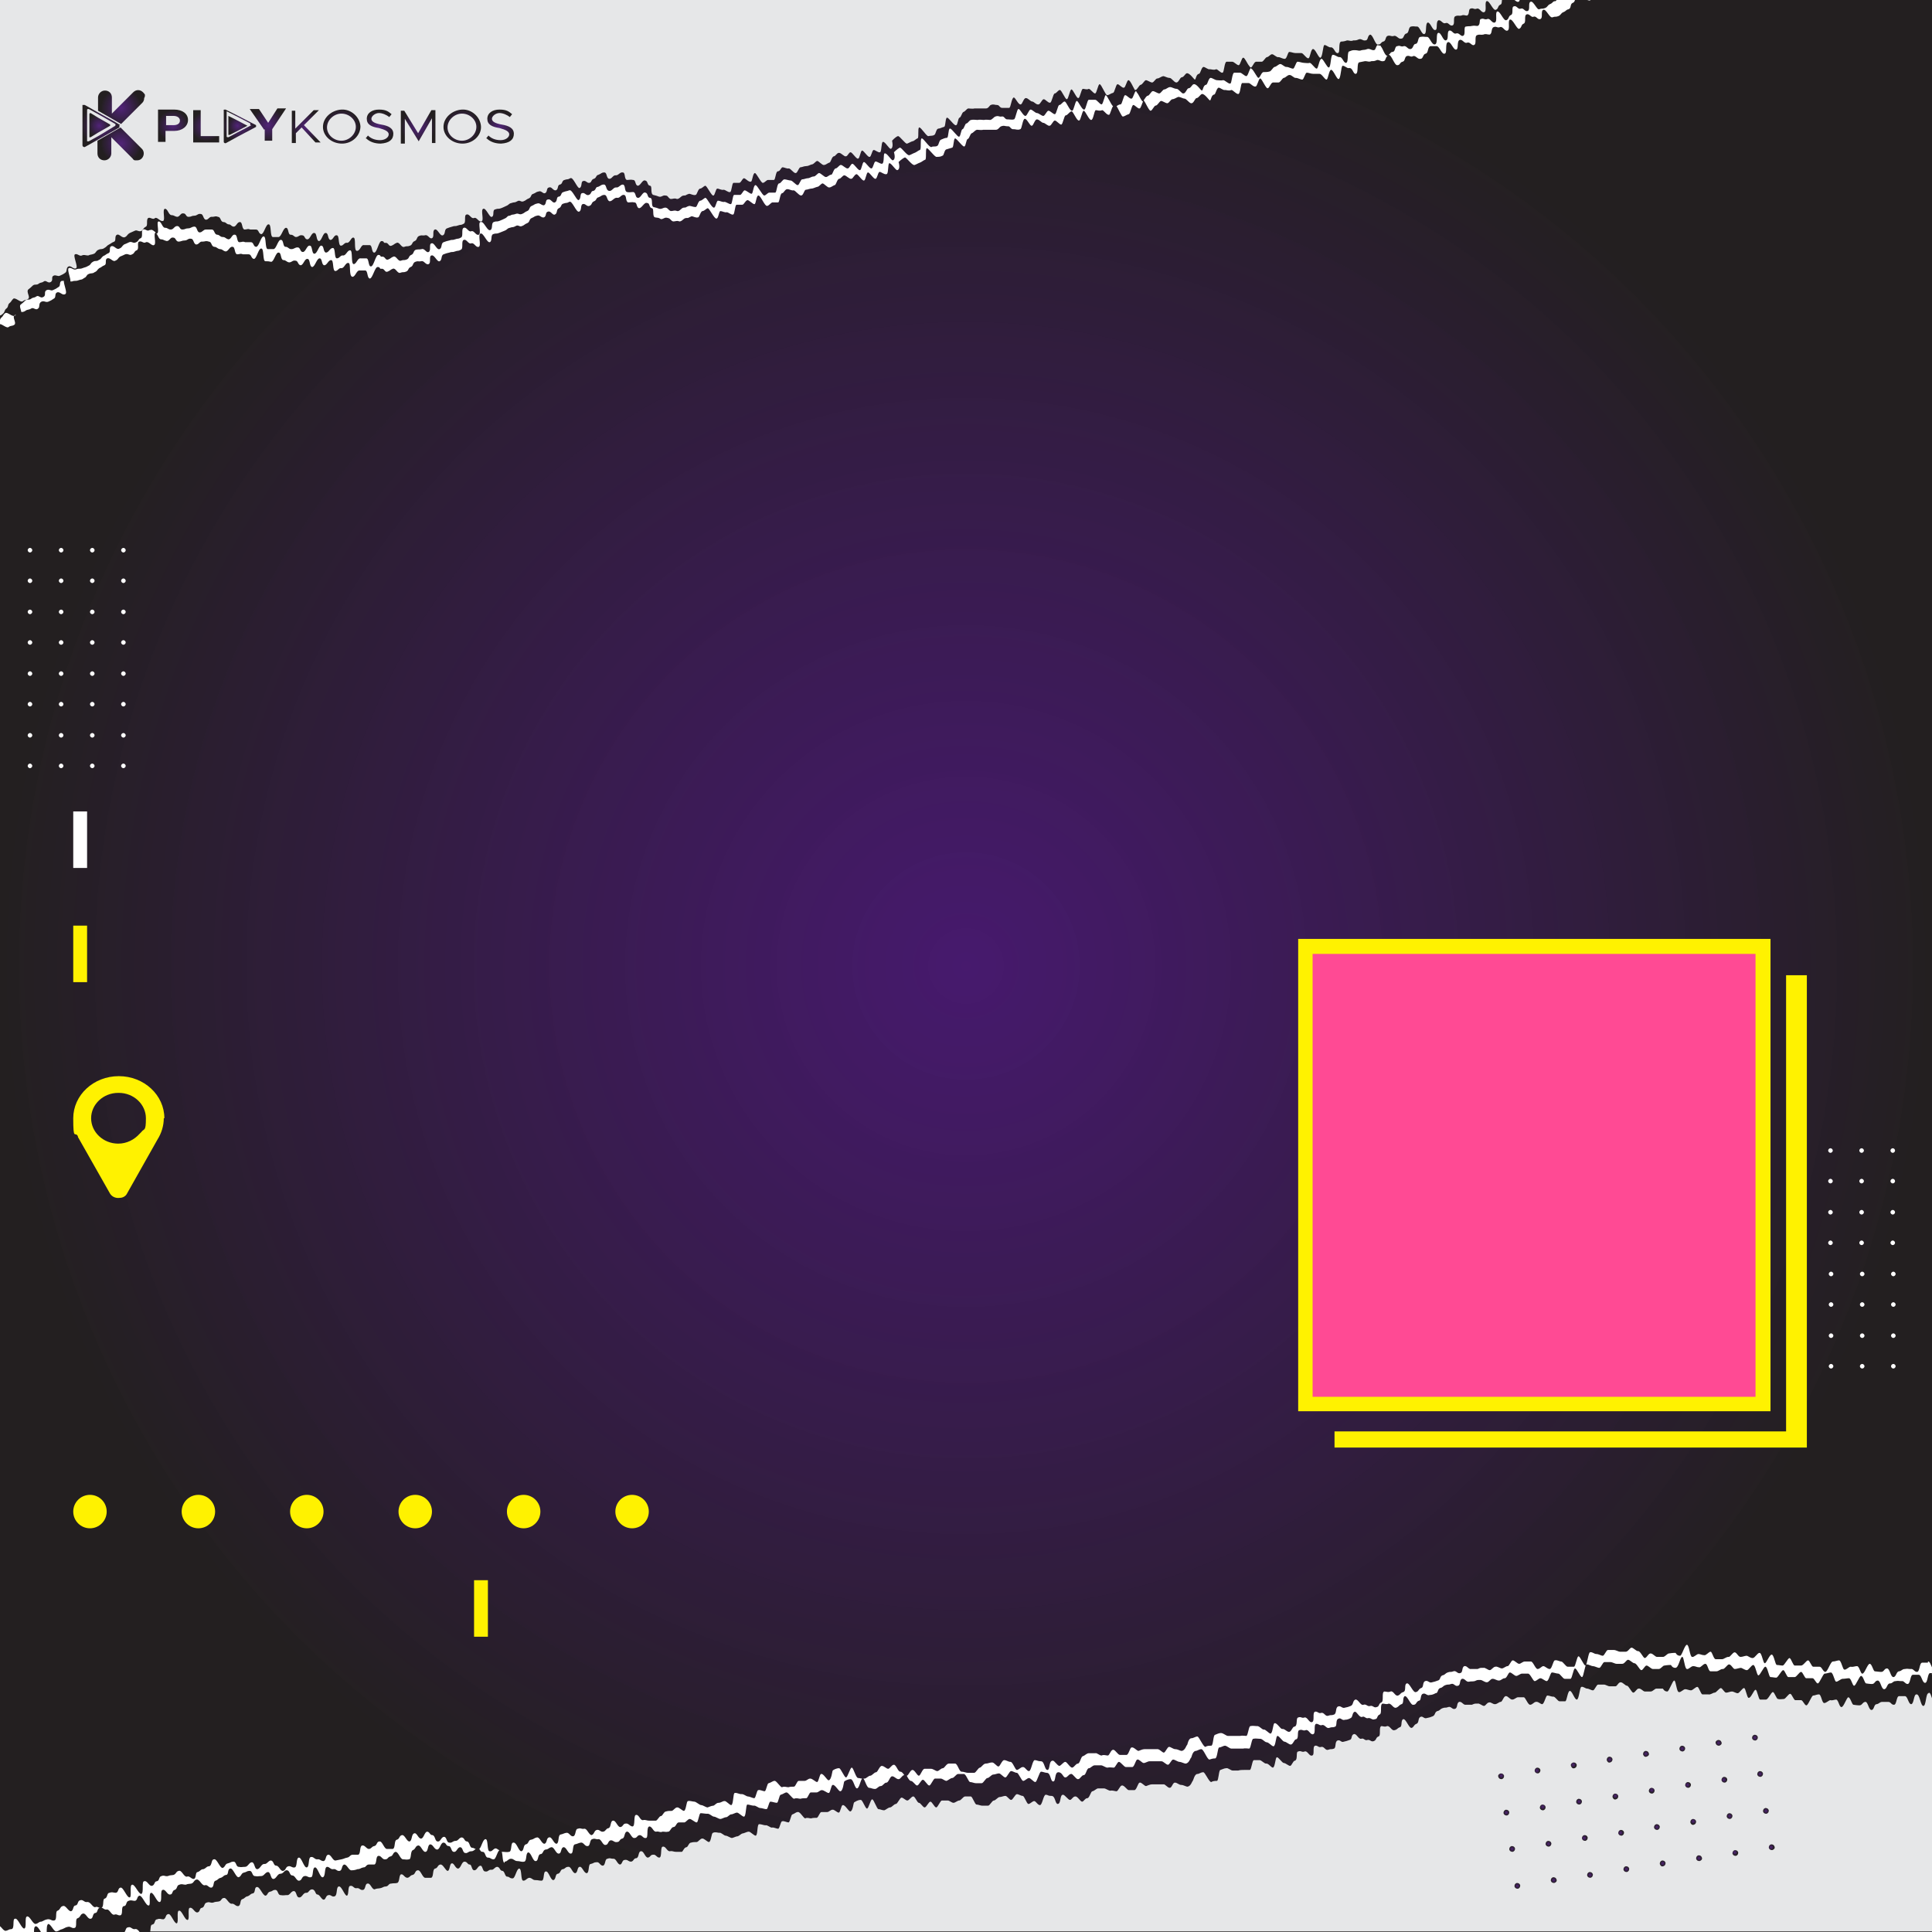<svg data-name="Layer 1" xmlns="http://www.w3.org/2000/svg" width="335" height="335" xmlns:xlink="http://www.w3.org/1999/xlink" viewBox="0 0 335 335"><rect x="0" y="0" width="335" height="335" fill="#808080" stroke="none"/><defs><radialGradient id="a" cx="167.5" cy="168.5" fx="167.5" fy="168.5" r="167.5" gradientTransform="matrix(1 0 0 -1 0 336)" gradientUnits="userSpaceOnUse"><stop offset="0" stop-color="#400e6b" stop-opacity=".9"/><stop offset="1" stop-color="#231f20"/></radialGradient><radialGradient id="b" cx="288.3" cy="12.9" fx="288.3" fy="12.9" r=".5" xlink:href="#a"/><radialGradient id="c" cx="287.3" cy="19.2" fx="287.3" fy="19.2" r=".5" xlink:href="#a"/><radialGradient id="d" cx="286.4" cy="25.6" fx="286.4" fy="25.6" r=".5" xlink:href="#a"/><radialGradient id="e" cx="285.4" cy="31.9" fx="285.4" fy="31.9" r=".5" xlink:href="#a"/><radialGradient id="f" cx="294.6" cy="13.8" fx="294.6" fy="13.8" r=".5" xlink:href="#a"/><radialGradient id="g" cx="293.6" cy="20.2" fx="293.6" fy="20.2" r=".5" xlink:href="#a"/><radialGradient id="h" cx="292.6" cy="26.5" fx="292.6" fy="26.5" r=".5" xlink:href="#a"/><radialGradient id="i" cx="291.7" cy="32.8" fx="291.7" fy="32.8" r=".5" xlink:href="#a"/><radialGradient id="j" cx="300.8" cy="14.8" fx="300.8" fy="14.8" r=".5" xlink:href="#a"/><radialGradient id="k" cx="299.9" cy="21.1" fx="299.9" fy="21.1" r=".5" xlink:href="#a"/><radialGradient id="l" cx="298.9" cy="27.4" fx="298.9" fy="27.4" r=".5" xlink:href="#a"/><radialGradient id="m" cx="298" cy="33.8" fx="298" fy="33.8" r=".5" xlink:href="#a"/><radialGradient id="n" cx="307.1" cy="15.7" fx="307.1" fy="15.7" r=".5" xlink:href="#a"/><radialGradient id="o" cx="306.2" cy="22" fx="306.2" fy="22" r=".5" xlink:href="#a"/><radialGradient id="p" cx="305.2" cy="28.4" fx="305.2" fy="28.4" r=".5" xlink:href="#a"/><radialGradient id="q" cx="304.3" cy="34.7" fx="304.3" fy="34.7" r=".5" xlink:href="#a"/><radialGradient id="r" cx="263.1" cy="9" fx="263.1" fy="9" r=".5" xlink:href="#a"/><radialGradient id="s" cx="262.2" cy="15.4" fx="262.2" fy="15.4" r=".5" xlink:href="#a"/><radialGradient id="t" cx="261.2" cy="21.7" fx="261.2" fy="21.7" r=".5" xlink:href="#a"/><radialGradient id="u" cx="260.3" cy="28.1" fx="260.3" fy="28.1" r=".5" xlink:href="#a"/><radialGradient id="v" cx="269.4" cy="10" fx="269.4" fy="10" r=".5" xlink:href="#a"/><radialGradient id="w" cx="268.5" cy="16.3" fx="268.5" fy="16.3" r=".5" xlink:href="#a"/><radialGradient id="x" cx="267.5" cy="22.7" fx="267.5" fy="22.7" r=".5" xlink:href="#a"/><radialGradient id="y" cx="266.5" cy="29" fx="266.5" fy="29" r=".5" xlink:href="#a"/><radialGradient id="z" cx="275.7" cy="10.9" fx="275.7" fy="10.9" r=".5" xlink:href="#a"/><radialGradient id="A" cx="274.7" cy="17.3" fx="274.7" fy="17.3" r=".5" xlink:href="#a"/><radialGradient id="B" cx="273.8" cy="23.6" fx="273.8" fy="23.6" r=".5" xlink:href="#a"/><radialGradient id="C" cx="272.8" cy="30" fx="272.8" fy="30" r=".5" xlink:href="#a"/><radialGradient id="D" cx="282" cy="11.9" fx="282" fy="11.9" r=".5" xlink:href="#a"/><radialGradient id="E" cx="281" cy="18.2" fx="281" fy="18.2" r=".5" xlink:href="#a"/><radialGradient id="F" cx="280.1" cy="24.6" fx="280.1" fy="24.6" r=".5" xlink:href="#a"/><radialGradient id="G" cx="279.1" cy="30.9" fx="279.1" fy="30.9" r=".5" xlink:href="#a"/><radialGradient id="H" cx="21" cy="317.3" fx="21" fy="317.3" r="3.5" xlink:href="#a"/><radialGradient id="I" cx="21" cy="311.1" fx="21" fy="311.1" r="3.5" xlink:href="#a"/><radialGradient id="J" cx="17.5" cy="314.2" fx="17.5" fy="314.2" r="3.5" xlink:href="#a"/><radialGradient id="K" cx="17.2" cy="314.2" fx="17.2" fy="314.2" r="2" xlink:href="#a"/><radialGradient id="L" cx="41.5" cy="314.2" fx="41.5" fy="314.2" r="2.9" xlink:href="#a"/><radialGradient id="M" cx="41.2" cy="314.2" fx="41.2" fy="314.2" r="1.7" xlink:href="#a"/><radialGradient id="N" cx="30" cy="314.2" fx="30" fy="314.2" r="2.7" xlink:href="#a"/><radialGradient id="O" cx="35.7" cy="314.1" fx="35.7" fy="314.1" r="2.6" xlink:href="#a"/><radialGradient id="P" cx="46.5" cy="314.3" fx="46.5" fy="314.3" r="3" xlink:href="#a"/><radialGradient id="Q" cx="53.1" cy="314" fx="53.1" fy="314" r="2.7" xlink:href="#a"/><radialGradient id="R" cx="59.2" cy="314" fx="59.2" fy="314" r="3.1" xlink:href="#a"/><radialGradient id="S" cx="65.7" cy="314" fx="65.7" fy="314" r="2.7" xlink:href="#a"/><radialGradient id="T" cx="72.5" cy="314" fx="72.5" fy="314" r="3" xlink:href="#a"/><radialGradient id="U" cx="80.1" cy="314" fx="80.1" fy="314" r="3.1" xlink:href="#a"/><radialGradient id="V" cx="86.6" cy="314" fx="86.6" fy="314" r="2.7" xlink:href="#a"/></defs><path fill="url(#a)" d="M0 0h335v335H0z"/><path d="M83.7 321.1c.5 0 .4 1 .9 1s.5.3 1 .3c.4 0 .6-1.3 1-1.6-.2 0-.3-.2-.6-.3-.5 0-.6.6-1.1.5-.5 0-.2-2.1-.7-2.1s-.7 1.4-1.1 1.7c.2.2.2.5.6.5Zm3.8 1.7c.5 0 .6-.5 1.1-.5.5 0 .6.4 1.1.4s.7.2 1.2.1.2-1.5.7-1.6c.5 0 .8 1.6 1.3 1.5.5 0 .3-1.1.8-1.2.5 0 .4-.7.9-.8.5 0 .5-.3 1-.4.5-.1.8 1.2 1.3 1.1.5 0 .3-1 .8-1.1.5-.1.8 1.2 1.3 1.1.5 0 .2-1.5.7-1.6s.5-.2 1-.3c.5-.1.7.7 1.2.6.5 0 .3-1.1.8-1.2.5-.2.6.1 1.1 0 .5 0 .7 1.1 1.2 1 .5 0 .4-.7.9-.8.5 0 .6.4 1.1.3.5 0 .4-.5.9-.6.5-.1.3-1.1.8-1.2.5-.1.8 1.2 1.3 1.1.5 0 .4-.4.9-.5.5 0 .6.6 1.1.5.5 0 0-1.9.6-2 .5 0 .7 1 1.2.9.5-.1.6.2 1.1 0 .5 0 .4.1 1 0 .3 0 .5-.8.9-.8s.5-.8.9-.8h1c.3-.1.6-.6.9-.6.3 0 .9.6 1.2.6s.4-1.6.7-1.6c.3 0 .8.1 1.1.1.4-.1.9.5 1.2.5s.8.4 1.1.4c.3 0 .7-.3 1-.3.3 0 .6-.5.9-.5s.7-.3 1-.3.9.7 1.2.7c.4 0 .3-2.1.6-2.1s.8.2 1.1.2c.3-.1.8.4 1.1.4.3 0 .8.2 1.1.2s.4-1.3.7-1.3c.3 0 .8.2 1.1.2.3 0 .4-1.4.7-1.4.4-.1.7-.4 1-.4.3 0 1 1.1 1.3 1.1.4-.2.8 0 1.1 0 .3-.1.7-.1 1-.1.3 0 .5-1 .8-1h1c.3 0 .6-.4.9-.4.4 0 .9.5 1.2.5.3 0 .4-1.4.7-1.4.4-.1 1 1.1 1.3 1.1.5 0 .6-1.6.7-1.7s.6-.4 1.1-.4.7 1.6 1.1 1.6c.4 0 .6-1.4.9-1.7-.2 0-.5-.1-.7-.1-.4 0-.8-1.8-1.1-1.8s-.7 1.7-1 1.7-.9-1.6-1.2-1.6c-.5 0-1 .3-1.1.4s-.2 1.6-.7 1.7c-.3 0-.9-1.2-1.3-1.1-.3 0-.4 1.3-.7 1.4-.3 0-.8-.6-1.2-.6s-.6.4-1 .4h-1c-.3 0-.5.9-.8 1-.3 0-.7 0-1 .1-.3 0-.7-.2-1.1 0-.3 0-1-1.2-1.3-1.1-.3 0-.6.3-1 .4-.3 0-.4 1.3-.7 1.4-.3 0-.8-.3-1.1-.2-.3 0-.4 1.3-.7 1.4-.3 0-.8-.3-1.1-.3s-.8-.5-1.2-.4c-.3 0-.8-.3-1.1-.2-.3 0-.2 2-.6 2.1-.3 0-.9-.8-1.2-.7-.3 0-.6.3-1 .3s-.6.4-.9.5c-.3 0-.7.2-1 .3-.3 0-.8-.4-1.1-.4s-.9-.6-1.2-.6-.8-.2-1.1-.1c-.3 0-.3 1.6-.7 1.7-.3 0-.9-.7-1.2-.6-.3 0-.6.5-.9.6-.4 0-.7 0-1 .1-.4 0-.6.8-.9.8s-.6.8-.9.8h-1.1c-.5 0-.6-.2-1.1-.1-.5.1-.7-1-1.2-.9-.5 0-.1 1.9-.6 2-.5 0-.7-.6-1.2-.5-.5 0-.4.5-.9.6-.5.1-.8-1.2-1.3-1.1-.5 0-.3 1.2-.8 1.3s-.4.5-.9.6c-.5.1-.6-.4-1.1-.3-.5.1-.4.7-.9.9-.5 0-.8-1.2-1.3-1.1-.5.1-.6-.2-1.1 0-.5 0-.3 1.2-.8 1.3s-.7-.7-1.2-.6c-.5.1-.5.2-1 .3-.5.1-.2 1.5-.7 1.6-.5 0-.8-1.3-1.3-1.1-.5.1-.3 1-.8 1.1-.5 0-.8-1.2-1.3-1.1-.5.1-.5.3-1 .4-.5 0-.4.7-.9.8s-.3 1.1-.8 1.2c-.5 0-.8-1.6-1.4-1.5-.5 0-.2 1.5-.7 1.6-.5.1-.7 0-1.2 0H87c.2.5.1 1.9.5 1.9Zm63.2-12.8c.3 0 .6.2 1 .2s.6-.5 1-.5.6-.6 1-.6.6-1.1 1-1.1.7.5 1.1.5.6-.7 1-.7c-.2-.3-.4-.6-.7-.6-.4 0-.7-1.2-1.1-1.2s-.7.7-1 .7-.7-.5-1.1-.5-.7 1.1-1 1.1-.7.6-1 .6-.7.5-1 .5h-.2c.3.3.6 1.6 1 1.6Zm183.6-21.7h-1c-.5 0-.4 1.6-.9 1.6s-.6-.6-1.1-.5c-.5 0-.5-.1-1 0-.5 0-.5.3-1 .4-.5 0-.5 1-1 1s-.6-1.5-1.1-1.5-.5.6-1 .6c0 0-.4 0-1.1-.1-.3 0-.5-1.3-.9-1.3s-.9 1.8-1.3 1.7c-.3 0-.5-1.3-.9-1.3s-.7.2-1.1.1c-.3 0-.8.6-1.1.5-.3 0-.5-1.5-.9-1.6-.3 0-.7.2-1.1.2s-.9 1.8-1.3 1.8-.6-.9-1-.9h-1.1c-.3 0-.6-1.1-.9-1.1s-.8.9-1.2.9h-1.1c-.3 0-.6-1.2-.9-1.3-.3 0-.9 1.3-1.2 1.3s-.7-.1-1-.1-.5-1.8-.9-1.8-.9 1.5-1.2 1.5-.5-1.8-.9-1.8-.8.9-1.2.9-.7-.3-1-.4c-.4 0-.7.2-1.1.2s-.6-.7-1-.8c-.4 0-.8.9-1.1.8-.4 0-.8.4-1.1.4h-1.1c-.4 0-.6-1.3-.9-1.3s-.8.7-1.1.6c-.4 0-.7-.2-1-.2s-.8.6-1.1.5c-.4 0-.5-2.1-.9-2.1s-.9 2-1.2 1.9c-.6 0-.7-.5-.8-.5s-.5 0-1.1.1c-.3 0-.6.5-1 .6h-1.1c-.3 0-.7-.6-1.1-.6s-.6.7-1 .8c-.3 0-.8-1.3-1.2-1.2-.3 0-.8-.6-1.1-.6s-.6.7-1 .7h-1c-.3 0-.7-.3-1.1-.3h-1c-.3 0-.6 1-.9 1s-.7-.3-1.1-.3-.7-.4-1.1-.3c-.3 0-.5 2.2-.8 2.3-.3 0-.9-1.6-1.2-1.6s-.5 1.8-.8 1.8h-1.1c-.3 0-.8-.9-1.1-.9s-.7-.3-1.1-.2c-.3 0-.5 1.5-.9 1.5s-.8-.5-1.1-.5-.6.5-1 .5-.8-1.4-1.2-1.3h-1c-.4 0-.7.4-1 .4s-.8-.6-1.1-.6-.6 1-.9 1-.7.4-1 .4-.8-.4-1.1-.3c-.4 0-.7.6-1 .6s-.8-.5-1.1-.4c-.7 0-.5 0-1 .2h-1.1c-.5.1-.7-.6-1.2-.5-.5.2-.2 1.1-.7 1.2-.5.2-.7-.5-1.2-.3s-.5 0-1 .2-.4.4-.9.5c-.5.2-.3.8-.8.9q-.5.2-1 .3c-.5.2-.7-.4-1.2-.2s-.2 1.1-.7 1.2c-.5.2-.4.6-.9.7-.5.2-1.1-1.7-1.6-1.5s0 1.3-.6 1.5-.4.4-.9.6-.8-.9-1.3-.7c-.5.2-.6 0-1.1 0-.5.2 0 1.7-.5 1.9s-.3.7-.8.8c-.5.2-.6-.3-1.1-.2-.5.2-.7-.4-1.2-.2s-.9-1-1.4-.9c-.5.2-.3.9-.8 1.1s-.5.2-1 .3c-.5.2-.7-.4-1.2-.2s-.2 1.2-.7 1.4c-.5.2-.5 0-1 .2s-.7-.6-1.2-.5c-.5.2-.6-.3-1.1-.2-.5.2 0 1.6-.5 1.8-.5.2-.8-.9-1.3-.8-.5.2-.6-.2-1.1 0-.5.1 0 1.5-.7 1.6-.3 0-.5.9-.9.9s-.8-.6-1.2-.5c-.3 0-.9-1.1-1.3-1-.3 0-.3 1.7-.7 1.8-.3 0-.9-.8-1.2-.7-.3 0-.8-.7-1.2-.6-.3 0-.7-.1-1.1 0-.3 0-.4 1.6-.7 1.7-.3 0-.7-.1-1.1 0h-2.1c-.3 0-.8-.5-1.2-.5s-.7.2-1 .3c-.4 0-.3 1.9-.7 1.9s-.7 0-1 .2c-.4 0-1.1-1.8-1.4-1.8s-.7.3-1 .3c-.6 0-.7 1.2-.8 1.2s-.3.9-.9 1c-.3 0-.7-.3-1.1-.3s-.8-.4-1.1-.4-.6.9-.9 1c-.3 0-.8-.7-1.2-.6h-2.2c-.3 0-.7.2-1 .3-.3 0-.8-.7-1.2-.6-.3 0-.5 1.3-.9 1.3h-1.1c-.4 0-.8-.9-1.2-.9s-.6.9-.9 1c-.4 0-.7-.2-1.1 0-.4 0-.8-.5-1.1-.4h-1.1c-.4 0-.7.4-1 .5-.4 0-.5 1.2-.9 1.3-.4 0-.6.6-1 .7-.4 0-.9-1-1.2-1s-.7.6-1 .7c-.4 0-.9-1-1.2-.9-.7 0-.4 1.6-.9 1.6s-.5-1.5-1.1-1.5-.7-.2-1.1-.2-.6 1.9-1 1.9-.7-.8-1.1-.7c-.3 0-.7.5-1 .5s-.7-1.4-1.1-1.4-.7-.3-1.1-.3-.7 1.1-1 1.1-.7-.7-1.1-.7-.7.2-1.1.2-.7.6-1 .7c-.3 0-.7.9-1 .9h-1.1c-.3 0-.7-.2-1.1-.2s-.7-1.4-1.1-1.4h-1.1c-.4 0-.7.7-1 .8-.4 0-.7.5-1 .5s-.7-.4-1.1-.4h-1.1c-.4 0-.7 1.2-1 1.2s-.7-1-1.1-1-.7 1-1 1c.2.4.5.9.7.9.4 0 .8.8 1.1.8s.7-1 1-1 .8 1 1.1 1 .7-1.2 1-1.2h1c.3 0 .7.4 1 .4.3-.1.7-.5 1-.5s.7-.7 1-.7h1c.4 0 .8 1.4 1.1 1.4s.7.2 1 .2h1c.3 0 .7-.9 1-.9s.7-.6 1-.6.7-.2 1-.2.8.7 1.1.7.7-1.1 1-1.1.7.3 1 .3.8 1.4 1.1 1.4.7-.5 1-.5.8.7 1.1.7.7-1.8 1-1.8.7.2 1 .2c.7 0 .6 1.5 1.1 1.5s.2-1.6.9-1.6.8.9 1.2.9.6-.6 1-.6c.3-.1.8.9 1.2.9.4 0 .6-.7 1-.7s.5-1.2.9-1.2c.3 0 .6-.5 1-.5h1.1c.3 0 .8.4 1.1.4.4-.1.8 0 1.1 0 .3 0 .6-1 .9-1s.9.9 1.2.9h1.1c.4 0 .6-1.3.9-1.3.3-.1.8.6 1.1.6.3 0 .7-.3 1-.3h2.1c.3 0 .8.6 1.1.6s.6-.9.9-.9.8.4 1.1.4.8.3 1.1.3c.6-.1.8-1 .9-1s.2-1.1.8-1.2c.3 0 .6-.3 1-.3s1 1.8 1.4 1.8c.3-.1.6-.2 1-.2.4-.1.4-1.9.7-1.9.3 0 .7-.3 1-.3s.8.5 1.1.5h2c.4-.1.8 0 1.1 0 .3-.1.4-1.7.7-1.7.4-.1.8 0 1.1 0 .4-.1.9.6 1.2.6.4 0 .9.7 1.2.7.4 0 .4-1.8.7-1.8s.9 1 1.2 1 .8.5 1.1.5c.4 0 .6-.9.9-.9.6-.1.1-1.5.6-1.6.5-.2.6.2 1.1 0 .5-.2.8.9 1.3.7.5-.2 0-1.6.5-1.8.5 0 .6.4 1.1.2.5 0 .7.7 1.2.5s.5 0 1-.2c.4-.2 0-1.2.6-1.4.4-.2.6.4 1.1.2q.5 0 1-.3c.4-.2.2-.9.7-1.1.4 0 .8 1.1 1.3.9.4-.2.6.4 1.1.2.5 0 .6.4 1.1.2.5 0 .3-.6.8-.8s0-1.7.5-1.9c.5 0 .6.2 1.1 0 .5 0 .8.9 1.3.7s.4-.4.9-.6c.5-.1.1-1.2.6-1.4.5 0 1 1.7 1.5 1.5.5 0 .4-.5.9-.7.5 0 .2-1 .7-1.2.5-.2.7.4 1.2.2q.5 0 1-.3c.5 0 .3-.7.8-.9.5-.1.4-.3.9-.5s.5 0 1-.2.7.5 1.2.3c.5-.1.2-1 .7-1.2.5-.1.7.6 1.2.5.5-.1.5 0 1-.1.5-.2.3-.2 1-.2.3 0 .7.4 1.1.4s.6-.6 1-.6.7.3 1.1.3.6-.4 1-.4.6-1 .9-1 .8.6 1.1.6.7-.4 1-.4h1c.4-.1.9 1.3 1.2 1.3s.7-.5 1-.5.8.5 1.1.5c.4-.1.6-1.5.9-1.5s.8.2 1.1.2.8.9 1.1.9h1c.3 0 .5-1.8.8-1.8.3 0 .9 1.5 1.2 1.5s.5-2.2.8-2.2c.4 0 .8.3 1.1.3s.8.3 1.1.3.6-1 .9-1h1c.4 0 .8.3 1.1.3h1c.4 0 .7-.7 1-.7s.8.6 1.1.6c.4 0 .9 1.2 1.2 1.2.3 0 .6-.8.9-.8s.8.6 1.1.6h1c.4 0 .7-.6 1-.6.6-.1 1-.1 1.1-.1s.2.5.8.5.8-1.9 1.2-1.9c.3 0 .4 2.1.8 2.1.3.1.7-.5 1.1-.5s.6.2 1 .2c.3.1.7-.6 1.1-.6s.5 1.3.9 1.3h1c.4 0 .7-.4 1.1-.4.3.1.8-.8 1.1-.8.4 0 .7.8 1 .8s.8-.2 1.1-.2c.3.1.7.4 1 .4s.8-.9 1.1-.9c.4 0 .6 1.8.9 1.8s.9-1.5 1.2-1.5c.4 0 .6 1.8.9 1.8s.7.1 1 .1.9-1.3 1.2-1.3.6 1.2.9 1.2h1.1c.3 0 .8-.9 1.1-.9s.6 1.1.9 1.1h1.1c.3 0 .6.9.9.9.3 0 .9-1.7 1.2-1.7s.8-.2 1.1-.2c.4.1.6 1.6.9 1.6s.8-.5 1.1-.5c.4 0 .8-.1 1.1-.1.4 0 .6 1.3.9 1.3.3 0 .9-1.7 1.2-1.7.4 0 .6 1.3.9 1.3.6.1 1 .1 1 .1.5 0 .5-.6 1-.6s.6 1.5 1.1 1.5.5-1 1-1 .5-.4 1-.4c.5-.1.5 0 1 0 .5-.1.6.5 1.1.5.5-.1.4-1.6.9-1.6h1c.5 0 .6 1.4 1.1 1.4s.4-1.7.9-1.7.2.1.3.3v-1.3c-.2-.4-.4-1.1-.7-1ZM19.8 332c.5-.2.6.2 1.1.1.5-.2 0-1.5.6-1.6.5 0 .3-.8.8-.9.5-.2.6 0 1.1 0 .5-.1.3-.8.8-.9.5 0 1.1 1.8 1.6 1.7.4 0-.1-2.1.4-2.2.5 0 1 1.7 1.5 1.6.5-.1 0-2 .5-2.1.5-.2.8.9 1.3.8.5 0 .3-.7.8-.8.5-.2.3-.8.8-.9.5-.2.6 0 1.1 0 .5-.2.5-.1 1-.2.5-.2.4-.6.9-.7.5-.1.9 1.1 1.4 1 .5-.2.7.5 1.2.4.5-.2.2-1.1.7-1.2.5-.2.4-.4.9-.5.5-.2.4-.4.9-.5.5 0 .2-1 .7-1.1.5-.2 1 1.6 1.5 1.5.5-.2.4-.7.9-.8s.5-.3 1-.3.4.9.9.9c.5.1.6 0 1.1 0 .5 0 .7-.7 1.2-.7.5.1.4 1.2.9 1.2s.7-.9 1.2-.9c.6 0 .7-.7 1.2-.6.5.1.4.9.9.9s.7 1 1.2.9.4-.7.9-.8.6.3 1.1.2c.5 0 .2-1.6.7-1.7s.9 1.9 1.4 1.7c.5-.2.2-1.7.7-1.8.5 0 .6.5 1.1.4.5-.1.6.4 1.1.3.5-.1.3-1 .8-1.1.5 0 .8 1.1 1.3 1q.5 0 1-.2c.5 0 .5-.2 1-.3.5 0 .4-.4.9-.5h1c.5-.1.2-1.4.7-1.5.5-.1.7.7 1.2.6.5 0 .4-.4.9-.5s.4-.7.9-.8c.5 0 .8 1.3 1.3 1.3s.5.1 1 0c.5 0 .2-1.4.7-1.6.5-.2.4-.7.9-.8.5-.1.8 1.2 1.3 1.1s.3-1.2.8-1.3c.5 0 .7.9 1.2.9s.6-1.2 1.1-1.2c.5 0 .4.6.9.6s.4 1 .9 1c.5.1.6-.8 1.1-.8s.4 1 .9 1c.4.1.5-.3 1-.3.4 0 .5-.2.8-.4-.2 0-.3-.2-.6-.2-.5 0-.4-1-.9-1.1-.5 0-.4-.6-.9-.7-.5 0-.6.6-1.1.6s-.6.4-1.1.3c-.5 0-.4-1-.9-1s-.6.9-1.1.8c-.5 0-.4-1-.9-1.1-.5 0-.4-.5-.9-.6-.5 0-.6 1.2-1.1 1.2s-.7-1.1-1.2-.9-.3 1.3-.8 1.4c-.5 0-.8-1.2-1.3-1.1-.5.1-.4.7-.9.8s-.2 1.5-.7 1.6h-1c-.5 0-.8-1.4-1.3-1.3-.5 0-.4.7-.9.8s-.4.4-.9.5c-.5 0-.7-.7-1.2-.6-.5.1-.2 1.5-.7 1.6h-1c-.5.1-.4.4-.9.5-.5.1-.5.2-1 .3l-1 .2c-.5.1-.8-1.1-1.3-1-.5.1-.3 1-.8 1.1-.5 0-.6-.4-1.1-.3-.5 0-.6-.5-1.1-.4-.5.1-.2 1.7-.7 1.8s-.9-1.8-1.4-1.7-.2 1.6-.7 1.7c-.5.1-.6-.3-1.1-.2s-.4.7-.9.8-.7-.9-1.2-.9-.4-.8-.9-.9c-.5 0-.7.7-1.2.6-.5 0-.7.9-1.2.9s-.4-1.1-.9-1.2c-.5 0-.7.8-1.2.8s-.6.1-1.1 0c-.5 0-.4-.9-.9-.9s-.5.2-1 .3-.4.6-.9.8c-.5 0-1-1.7-1.5-1.5-.5 0-.3 1-.8 1.2-.5 0-.5.3-1 .5-.5 0-.5.3-1 .5-.5 0-.2 1.1-.7 1.2-.5 0-.7-.6-1.2-.4-.5.1-.9-1.2-1.4-1-.5.1-.4.5-.9.7-.5.1-.5 0-1 .2-.5.1-.6-.2-1.1 0-.5.1-.3.8-.8.9-.5 0-.3.7-.9.8-.5 0-.8-1-1.3-.8-.5 0 0 2-.5 2.2-.5 0-1.1-1.7-1.6-1.6-.5.1 0 2.1-.4 2.2-.5.1-1.1-1.8-1.6-1.7-.5.1-.3.8-.8.9-.5 0-.6-.2-1.1 0-.5 0-.3.8-.8 1-.5 0-.1 1.4-.6 1.6.3 0 .5.4.9.3.5-.1.8 1 1.3.9Zm3.6 2.5c-.5.1-.7-.5-1.2-.3-.4 0-.4.6-.6.8h2.6c-.2-.3-.5-.6-.8-.5Zm-15.1-.9c.5-.1 1 1.4 1.5 1.3.5-.1.5-.3 1-.4.5-.2.5-.3 1-.4s.6.3 1.1.2c.6-.1 0-1.6.6-1.7.5-.2.4-.7.9-.8.5-.1.8 1 1.3.9.5 0 .3-.9.8-1 .5 0 .3-.8.8-.9-.3 0-.4-.3-.8-.1-.5 0-.8-1-1.4-.9-.5.1-.7-.5-1.2-.3-.5.1-.3.8-.8.9-.5 0-.3.9-.8 1-.5 0-.9-1.1-1.4-.9-.5.1-.4.6-.9.8-.5.1 0 1.6-.6 1.7-.5.1-.6-.3-1.2-.2-.5.1-.5.2-1 .4-.5 0-.5.3-1 .4-.5.1-1-1.4-1.5-1.3-.5.1 0 2-.5 2.1-.5 0-1.1-1.9-1.6-1.7-.5 0 0 1.7-.6 1.8-.5 0-.5.2-1 .3-.4 0-.7-.6-1-.8v1h5.9c0-.5 0-.9.3-1 .3 0 .6.5.9 1h1c0-.6 0-1.3.3-1.4Z" fill="#fff"/><path d="M334.4 293.6c-.5 0-.4 2.2-.9 2.2s-.6-2.1-1.2-2c-.5 0-.4 1.6-.9 1.7-.5 0-.6-1.4-1.1-1.4h-1c-.5 0-.4 1.5-.9 1.5s-.5-.5-1-.5h-1c-.5 0-.5.3-1 .4-.5 0-.4 1-.9 1s-.6-1.5-1.1-1.4c-.5.1-.5.6-1 .6 0 0-.4 0-1-.1-.3 0-.5-1.2-.9-1.3-.3 0-.8 1.7-1.2 1.7s-.5-1.2-.9-1.3c-.3 0-.7.2-1 .1-.3 0-.7.5-1.1.5s-.5-1.5-.9-1.5-.7.2-1 .2-.9 1.8-1.2 1.7c-.3 0-.6-.9-.9-.9h-1c-.3 0-.6-1.1-.9-1.1s-.8.9-1.1.9-.7.1-1 0c-.3 0-.6-1.2-.9-1.2s-.8 1.3-1.2 1.3h-1c-.3 0-.5-1.7-.8-1.7s-.8 1.5-1.2 1.4c-.3 0-.5-1.7-.8-1.7s-.8.9-1.1.9-.7-.3-1-.3-.7.2-1 .2-.6-.7-.9-.8c-.3 0-.8.8-1.1.8s-.7.4-1.1.3h-1c-.3 0-.6-1.3-.9-1.3s-.8.6-1.1.6-.7-.2-1-.2-.8.6-1.1.5c-.4 0-.5-2-.8-2s-.9 1.9-1.2 1.9c-.6 0-.7-.5-.8-.5h-1.1c-.3 0-.6.5-1 .5h-1c-.3 0-.7-.6-1.1-.5-.3 0-.6.7-.9.7s-.8-1.2-1.1-1.2-.7-.6-1.1-.6-.6.7-.9.7h-1c-.3 0-.7-.3-1-.3h-1c-.3 0-.6 1-.9 1s-.7-.3-1-.3-.7-.4-1-.3c-.3 0-.4 2.2-.8 2.2s-.8-1.5-1.2-1.5-.5 1.7-.8 1.8h-1c-.3 0-.8-.9-1.1-.8-.3 0-.7-.2-1-.2s-.5 1.4-.9 1.5c-.3 0-.7-.5-1.1-.4-.3 0-.6.5-1 .5s-.8-1.3-1.1-1.3h-1c-.3 0-.6.4-1 .4s-.7-.6-1.1-.6-.6 1-.9 1-.6.4-1 .4-.7-.4-1-.3c-.4 0-.6.6-.9.6s-.8-.5-1.1-.4c-.6 0-.5 0-1 .2h-1c-.5.1-.7-.6-1.2-.5-.5.2-.2 1-.7 1.2s-.7-.5-1.2-.3-.5 0-1 .2-.4.4-.9.5c-.5.2-.3.7-.8.9s-.5.2-1 .3c-.5.2-.7-.4-1.1-.2-.5.2-.2 1-.7 1.2s-.4.5-.8.7c-.5.2-1-1.6-1.5-1.5-.5.2-.1 1.3-.6 1.4-.5.2-.4.4-.9.5-.5.2-.8-.8-1.3-.7-.5.2-.6 0-1 0-.5.2 0 1.7-.5 1.8-.5.2-.3.6-.8.8-.5.2-.6-.3-1.1-.2-.5.2-.6-.4-1.1-.2-.5.1-.8-1-1.3-.8s-.2.9-.7 1q-.5.2-1 .3c-.5.2-.6-.4-1.1-.2-.5.2-.2 1.2-.6 1.4-.5.2-.5 0-1 .2s-.7-.6-1.2-.5c-.5.2-.6-.3-1.1-.2-.5.2 0 1.6-.5 1.7-.5.2-.8-.9-1.3-.7s-.6-.2-1.1 0c-.5 0 0 1.4-.6 1.6-.3 0-.5.8-.8.9-.3 0-.8-.5-1.1-.5s-.9-1-1.2-1-.3 1.7-.7 1.8c-.3 0-.8-.8-1.2-.7-.3 0-.8-.6-1.1-.6h-1c-.3 0-.4 1.6-.7 1.7h-1c-.3 0-.7 0-1 .1h-1c-.3 0-.8-.5-1.1-.4-.3 0-.7.2-1 .3-.3 0-.3 1.8-.6 1.9-.3 0-.7 0-1 .2-.4 0-1.1-1.8-1.4-1.7-.4 0-.7.3-1 .3-.5 0-.7 1.1-.8 1.2-.1 0-.3.9-.9 1-.3 0-.7-.3-1.1-.3s-.7-.4-1.1-.4-.5.9-.9.9-.8-.7-1.1-.6h-2c-.3 0-.7.2-1 .3-.3 0-.8-.7-1.1-.6-.3 0-.5 1.2-.9 1.3h-1c-.3 0-.8-.9-1.2-.8-.3 0-.6.9-.9 1-.3 0-.7-.2-1.1-.1-.3 0-.8-.4-1.1-.4h-1c-.3 0-.6.4-1 .5-.3 0-.5 1.2-.9 1.2s-.6.6-.9.6-.8-1-1.2-.9c-.4 0-.6.6-.9.6s-.9-.9-1.2-.9c-.6 0-.3 1.5-.9 1.6-.5 0-.4-1.4-1.1-1.4s-.6-.2-1-.2-.6 1.8-1 1.8-.7-.7-1-.7-.7.5-1 .5-.7-1.4-1-1.4-.7-.3-1-.3-.7 1-1 1-.7-.7-1-.7-.7.2-1 .2-.7.6-1 .6-.7.9-1 .9h-1c-.3 0-.7-.2-1-.2s-.7-1.4-1-1.4h-1c-.3 0-.7.7-1 .7s-.7.4-1 .4-.7-.4-1-.4h-1c-.3 0-.7 1.2-1 1.2s-.7-1-1-1-.7 1-1 1-.7-.8-1-.8-.7-1.2-1-1.1c-.3 0-.7.7-1 .7s-.7-.5-1-.5-.7 1.1-1 1.1-.7.6-1 .6-.7.4-1 .5c-.4 0-.7-.2-1-.2s-.8-1.7-1.1-1.7-.6 1.6-.9 1.6-.8-1.6-1.1-1.5c-.5 0-.9.3-1.1.4-.2.1-.2 1.5-.7 1.6-.3 0-.9-1.2-1.3-1.1-.3 0-.4 1.3-.7 1.3s-.8-.6-1.1-.5c-.3 0-.6.4-.9.4h-1c-.3 0-.5.9-.8 1-.3 0-.7 0-1 .1-.3 0-.7-.2-1 0-.3 0-.9-1.2-1.3-1.1-.3 0-.6.3-.9.4-.3 0-.4 1.3-.7 1.4-.3 0-.8-.3-1.1-.2-.3 0-.4 1.2-.7 1.3-.3 0-.8-.3-1.1-.2-.3 0-.8-.5-1.1-.4-.3 0-.7-.2-1.1-.2s-.2 1.9-.6 2c-.3 0-.9-.7-1.2-.7s-.6.2-1 .3c-.3 0-.6.4-.9.5-.3 0-.6.2-1 .3-.3 0-.8-.4-1.1-.4s-.8-.6-1.1-.5c-.3 0-.7-.2-1.1 0-.3 0-.3 1.5-.7 1.6-.3 0-.9-.7-1.2-.6-.3 0-.6.5-.9.6-.3 0-.7 0-1 .1-.4 0-.5.7-.8.8-.4 0-.6.7-.8.8h-1c-.5 0-.6-.2-1.1-.1-.5 0-.7-.9-1.2-.8-.5 0-.1 1.8-.6 1.9-.5 0-.6-.6-1.1-.5-.5 0-.4.4-.9.5-.5 0-.7-1.2-1.2-1.1-.5 0-.3 1.1-.8 1.2-.5 0-.4.5-.9.6-.5 0-.6-.4-1.1-.3-.5 0-.4.7-.8.8-.5 0-.7-1.1-1.2-1-.5 0-.5-.2-1 0-.5 0-.3 1.1-.8 1.2-.5 0-.6-.7-1.1-.6-.5 0-.5.2-1 .3-.5 0-.2 1.5-.7 1.6-.5 0-.8-1.2-1.2-1.1-.5 0-.3 1-.8 1.1-.5 0-.7-1.2-1.2-1.1-.5 0-.5.3-.9.4-.5 0-.4.7-.9.8-.5 0-.3 1-.8 1.1-.5 0-.8-1.6-1.3-1.5-.5 0-.2 1.5-.7 1.6-.5 0-.6-.1-1.1-.1s-.5-.3-1-.4c-.5 0-.6.5-1.1.5s-.2-2-.7-2.1c-.5 0-.7 1.8-1.2 1.7-.5 0-.5-.3-.9-.3s-.4-.9-.8-1c-.5 0-.4-.6-.9-.7-.5 0-.6.6-1.1.5-.5 0-.5.4-1 .3-.5 0-.4-.9-.8-1-.5 0-.6.8-1.1.8s-.4-1-.8-1-.4-.5-.9-.5-.6 1.1-1.1 1.2c-.5 0-.7-1-1.1-.9-.4 0-.3 1.2-.7 1.3-.4 0-.8-1.2-1.3-1.1-.5.1-.4.6-.9.7-.5.1-.2 1.5-.7 1.6h-1c-.5 0-.8-1.4-1.3-1.3-.5 0-.4.7-.9.8s-.4.4-.9.5c-.5 0-.7-.7-1.1-.6-.4.1-.2 1.4-.7 1.5-.5.1-.5 0-1 .1-.5 0-.4.4-.9.5-.5 0-.5.2-1 .3s-.5 0-1 .2c-.5 0-.7-1.1-1.2-1-.5 0-.3 1-.8 1.1-.5.1-.6-.4-1.1-.3-.5.1-.6-.5-1.1-.4-.5 0-.2 1.6-.6 1.7-.4 0-.9-1.7-1.4-1.6-.5.1-.2 1.5-.7 1.7s-.6-.3-1.1-.2-.4.7-.8.8c-.4 0-.7-.9-1.1-.9s-.3-.8-.9-.9c-.6 0-.6.7-1.1.6-.5 0-.7.9-1.2.8-.5 0-.4-1.1-.9-1.1s-.7.8-1.2.7c-.5 0-.5.1-1.1 0-.5 0-.4-.9-.9-.9s-.4.2-.9.3-.4.6-.8.7c-.5 0-1-1.6-1.5-1.5-.5 0-.2 1-.7 1.1-.5.1-.4.3-.9.5-.5.1-.4.3-.9.5-.5.1-.2 1-.7 1.2-.5.1-.7-.5-1.2-.4-.5 0-.9-1.1-1.3-1-.5 0-.4.5-.9.6-.5.1-.5 0-1 .2-.5.1-.6-.2-1.1 0-.5.1-.3.7-.8.9-.5 0-.3.7-.8.8s-.8-.9-1.3-.8c-.5 0 0 2-.4 2.1-.5.1-1-1.7-1.5-1.6-.5 0 0 2-.4 2.2-.5 0-1-1.8-1.5-1.6-.5.1-.3.7-.8.9-.5 0-.6-.2-1.1 0-.5 0-.3.8-.8.9-.4 0-.3.7-.4 1.2h309v-40.3c-.2-.5-.3-1.1-.6-1.1Z" fill="#e6e7e8"/><path d="M25.9 39.9c-.4.3-.7-.3-1.1-.1l-.1.1c-.2.3.1 1.2-.3 1.4-.5.2-.3.5-.8.7-.5.3-.7-.2-1.2 0q-.4.2-.9.4c-.4.3-.3.5-.8.7-.5.3-.9-.6-1.4-.4-.5.2 0 1-.5 1.2s-.4.3-.9.5c-.4.3-.3.5-.8.7-.4.3-.5 0-1 .3s-.3.5-.8.7c-.5.3-.5.2-1 .4s-.6 0-1.1.2c-.5.2-.8-.4-1.3-.2-.3.3.4 1.8.3 2.3h.3c.5-.2.6 0 1.1-.2.5-.2.5 0 1-.4.5-.2.3-.5.8-.7s.6 0 1-.3c.5-.2.4-.4.8-.7.5-.2.4-.3.9-.5s0-1 .5-1.2 1 .7 1.4.4c.5-.2.4-.4.8-.7q.5-.2.9-.4c.5-.2.8.3 1.2 0 .5-.2.3-.5.8-.7.5-.2 0-1.3.4-1.5.5-.2.8.4 1.2.1.5-.2 1 .7 1.4.5.5-.2-.2-2 .3-2.2-.3-.2-.6-.6-1-.4Zm-14.8 8.8h-.4c-.5.2-.1.9-.6 1.1q-.4.3-.9.5c-.4.2-.6-.2-1.1 0-.6.3 0 .9-.6 1.2-.5.3-.8-.4-1.2-.1-.4.3-.5.1-.9.4-.4.3-.6 0-1 .3q-.4.4-.8.7c-.3.2 0 .8.1 1.3.2 0 .4 0 .7-.2.4-.3.5-.1 1-.4.4-.3.8.4 1.2 0 .4-.3 0-.9.6-1.2.5-.2.7.2 1.2 0q.5-.2.9-.5c.5-.2.1-.9.6-1.1s.9.6 1.4.3c.5-.2-.4-1.9-.2-2.4ZM263.5 0h-.9c.2.1.4.4.7.3.1 0 .2-.2.2-.3ZM2.7 54.7h-.1c-.4.4-1.3-.7-1.7-.4-.4.3-.3.5-.7.8-.1.1-.2.3-.2.4v.7c.4 0 1.2.8 1.5.5.4-.3.6-.1 1-.4.4-.3-.4-1.3 0-1.6 0 0 .2-.1.2-.2Zm189.1-38.3c-.3.1-.5 1.7-.8 1.7s-.8-.8-1.1-.8h-1.1c-.3 0-.5 1.7-.8 1.7-.4.1-1-1.5-1.3-1.5-.3.1-.5 1.7-.8 1.7-.4.1-1-1.6-1.3-1.6s-.6.6-.9.6-.5 1.6-.8 1.6c-.3 0-.8-.6-1.1-.6s-.6.9-.9.9c-.3 0-.8-.5-1.1-.5s-.8-.6-1.1-.6-.6 1.1-.9 1.1c-.4 0-.9-1.2-1.2-1.2s-.5 1.8-.8 1.8c-.3.1-.7 0-1 0-.6.1-.6-.6-1.1-.5-.5.1-.5-.2-1.1 0-.3.1-.5.5-.9.6-.3 0-.8-.1-1.1 0-.3 0-.8-.1-1.1 0-.3 0-.8-.1-1.1 0-.3 0-.5.5-.8.6-.3 0-.4.9-.7 1s-.3 1.2-.6 1.3c-.3.1-1.3-1.5-1.6-1.4-.3 0-.2 1.5-.5 1.6-.4 0-.7.2-1 .3-.4.1-.4 1-.7 1.1-.3.2-.7 0-1 .2-.4.1-1.4-1.6-1.7-1.5-.3.2 0 1.9-.3 2-.3.1-.6.4-.9.5-.3.1-.6.3-.9.4-.4.2-1.4-1.4-1.7-1.3-.4.2-1 .8-1 .8s.4 1.2-.2 1.4c-.3 0-1-1.3-1.4-1.2-.3 0 0 1.8-.5 1.8-.3 0-.8-.4-1.1-.4-.3.1-.4 1.2-.7 1.2-.3.1-1-1.1-1.3-1.1-.3 0-.4 1.4-.7 1.4-.3.1-1-1.1-1.3-1.1-.3 0-.5.8-.8.8-.3.1-.9-.6-1.2-.6s-.6.6-.9.6c-.4.1-.5 1.1-.8 1.1-.3 0-.6.4-.9.4-.3 0-.9-.7-1.2-.7-.3.1-.6.6-.9.6-.4 0-.7.3-1 .3s-.7.2-1 .2c-.3 0-.5 1-.8 1-.3 0-.9-.8-1.2-.8-.3 0-.8-.2-1.1-.2s-.6.7-.9.7c-.4 0-.4 1.6-.7 1.6h-1c-.3 0-.6.5-.9.5s-1.2-1.8-1.5-1.8c-.4 0-.4 1.5-.7 1.5-.3 0-.9-.6-1.2-.6-.3.1-.5.8-.8.8h-1c-.3 0-.3 1.6-.6 1.6s-.8-.4-1.1-.4c-.3.1-.8-.2-1.1-.2s-.4 1.2-.7 1.2c-.4.1-1.2-1.7-1.5-1.7-.3.1-.6.5-.9.5-.4.1-.5 1.1-.8 1.1-.4 0-.8-.2-1.1-.2-.7.2-.4.3-.9.3s-.7.7-1.2.6c-.5-.2-.6 0-1.1 0-.5-.2-.4-.5-.9-.6-.5 0-.6.3-1.1.2q-.5-.2-1-.3c-.5-.2 0-1.5-.6-1.6-.5 0-.3-.8-.8-.9-.5-.2-.8 1-1.3.9-.5 0-.3-.9-.8-1-.5 0-.6.1-1.1 0-.5-.2-.2-1.2-.7-1.3-.5 0-.7.6-1.2.5-.5 0-.7.7-1.2.6-.6-.1-.4-1.1-.9-1.1s-.5.2-1 .4c-.5 0-.3.5-.8.7-.5 0-.3.5-.8.7-.5.2-.7-.5-1.2-.3-.4.1-.1 1-.6 1.2-.4 0-1.1-1.9-1.6-1.7s-.5.1-1 .3c-.5.1-.3.7-.8.8-.5 0-.2.8-.7 1-.4.2-.7-.7-1.2-.5-.5 0-.2.8-.7 1-.5 0-.7-.5-1.2-.3-.5.1-.4.2-.9.4s-.3.7-.8.9-.4.3-.9.5-.6-.2-1.1 0-.5 0-1 .3c-.5 0-.4.3-.9.5q-.4.2-.9.4c-.5.2-.5 0-1 .2s-.1 1.2-.6 1.4c-.5.2-1-1.3-1.5-1.4h-.2c-.5.1.2 2-.3 2.2-.5.2-.8-.8-1.3-.6s-.8-.8-1.3-.6c-.5.2 0 1.5-.5 1.7-.5.3-.5.1-1 .3-.5.2-.5 0-1 .2q-.5.1-1 .3c-.5.2-.2 1-.7 1.2s-.9-1.2-1.4-1c-.5.1 0 1.3-.5 1.5-.4.2-.7-.7-1.2-.5-.5.1-.5 0-1 .1-.5.2-.3.7-.8.9s-.3.6-.8.8c-.5.2-.5 0-1 .2s-.8-.9-1.3-.7c-.5.2-.4.3-.9.5s-.5-.5-1-.5c-.5.1-.2-.3-.7-.3-.5 0-.8 2-1.3 2s-.3-1.4-.8-1.4h-1c-.5-.1-.7 1-1.2 1-.5-.1-.1-2.4-.6-2.4s-.7.9-1.2.9c-.5-.1-.6.5-1.1.5s-.2-1.8-.7-1.8c-.5 0-.7.8-1.2.8-.5-.1-.3-1.2-.8-1.2-.4-.1-.7 1.4-1.2 1.4s-.3-1.4-.8-1.4c-.5-.1-.7 1.1-1.2 1.1s-.4-.8-.9-.8-.6.3-1.1.3c-.5 0-.5-.4-1-.4s-.3-1.2-.8-1.2c-.5-.1-.8 1.6-1.3 1.6h-1c-.5-.1-.2-2.2-.7-2.2s-.8 1.8-1.3 1.8-.4-.8-.9-.8h-1c-.5-.2-.5 0-1 0s-.3-1.3-.8-1.3c-.5-.1-.6.8-1.1.8-.5-.1-.5-.4-1-.4s-.5-.4-1-.4c-.5-.1-.4-.9-.9-.9h-1c-.5 0-.6.5-1.1.5-.5 0-.4-1-.9-1s-.6.3-1.1.3-.5.2-1 .2-.4-.6-.9-.6-.6.6-1.1.6c-.5 0-.5-.3-1-.3s-.6-1.1-1.1-1.1.2 1.9-.3 2.1h-.1c.3.3.4 1 .8 1s.5.2 1 .3c.5 0 .6-.7 1.1-.6.5 0 .4.6.9.7.5 0 .6-.2 1.1-.2s.6-.4 1.1-.3c.5 0 .4.9.9 1 .5 0 .6-.6 1.1-.5.5 0 .5-.2 1.1 0 .5 0 .4.8.9.9.5 0 .5.3 1 .4.5 0 .5.3 1 .4.5 0 .7-.9 1.2-.8.5 0 .3 1.2.8 1.3.5 0 .5-.2 1 0h1c.5 0 .4.7.9.8.5 0 .8-1.9 1.3-1.8.5 0 .2 2.2.7 2.2s.5 0 1 .1c.5 0 .8-1.7 1.3-1.6.5 0 .3 1.2.8 1.3.5 0 .5.3 1 .4.5 0 .6-.4 1.1-.3.5 0 .4.7.9.8.5 0 .7-1.2 1.2-1.1.5 0 .3 1.3.8 1.4.5 0 .8-1.5 1.3-1.5s.3 1.1.8 1.2c.5 0 .7-.9 1.2-.9s.2 1.8.7 1.9c.5 0 .6-.6 1.1-.5.5 0 .7-1 1.2-.9.5 0 0 2.3.7 2.4.5 0 .7-1.1 1.2-1.1h1c.5 0 .3 1.3.8 1.4.5 0 .9-2.1 1.4-2 .5 0 .2.4.7.3.5 0 .5.7 1 .5.5-.2.4-.3.9-.5s.8.9 1.3.7c.5-.2.5 0 1-.2s.3-.6.8-.8c.5-.2.3-.7.8-.9s.5 0 1-.1c.5-.2.8.7 1.3.5.5-.2 0-1.4.5-1.5.5-.2 1 1.2 1.4 1 .5-.2.2-1 .7-1.2q.5-.2 1-.3c.5-.2.5 0 1-.2s.5 0 1-.3c.5-.2 0-1.5.5-1.7.5-.2.8.8 1.3.6s.8.8 1.3.6c.5-.2-.2-2.1.3-2.3s1.1 1.6 1.6 1.5c.5-.2.1-1.2.6-1.4.5-.2.5 0 1-.2l1-.4c.5-.2.4-.4.9-.5.5-.2.5 0 1-.3s.6.2 1.1 0 .4-.3.9-.5.3-.7.8-.9c.5-.2.4-.3.9-.4.5-.2.7.4 1.2.3.5-.2.2-.9.7-1 .5-.2.8.7 1.2.5.5-.2.2-.9.7-1.1.5-.2.3-.7.8-.8.5-.2.5 0 1-.3s1.2 1.9 1.7 1.7.2-1.1.6-1.3c.5-.2.7.5 1.2.3s.3-.6.8-.8.3-.6.8-.7c.5-.2.5-.4 1-.4s.4 1 .9 1.1c.5 0 .8-.7 1.3-.6.5.1.7-.6 1.2-.5.5.1.2 1.1.7 1.3.5 0 .6-.1 1.1 0 .5 0 .3.9.8 1 .5 0 .9-1.1 1.4-.9.5 0 .3.8.8.9.5 0 0 1.5.6 1.6s.5 0 1 .3c.5 0 .6-.4 1.2-.2.5.1.4.4.9.6.5 0 .6-.2 1.1 0 .5 0 .7-.6 1.2-.6s.2 0 .9-.3c.3 0 .7.3 1.1.2.3 0 .4-1 .8-1.1.3 0 .6-.4.9-.5.3 0 1.1 1.8 1.5 1.8s.4-1.2.7-1.3c.3 0 .8.3 1.1.2.3 0 .8.5 1.1.4.3 0 .3-1.6.6-1.7h1c.3 0 .5-.7.9-.8.3 0 .9.7 1.2.7s.3-1.5.7-1.5 1.1 1.9 1.5 1.8c.3 0 .6-.5.9-.6h1c.3 0 .3-1.5.7-1.6.3 0 .5-.7.9-.7s.8.3 1.1.2c.3 0 .9.9 1.3.9s.5-.9.8-1c.3 0 .7-.2 1-.2s.6-.2 1-.3c.3 0 .6-.5.9-.6.3 0 .9.8 1.2.7.3 0 .6-.3.9-.4.3 0 .4-1 .8-1.1.3 0 .6-.6.9-.6s.9.7 1.2.6c.3 0 .5-.7.9-.8.3 0 1 1.2 1.3 1.1.3 0 .4-1.4.7-1.4s1 1.2 1.3 1.1c.3 0 .4-1.1.7-1.2.3 0 .8.5 1.2.4.4 0 .2-1.8.5-1.9.4 0 1.1 1.3 1.4 1.2.6-.2.2-1.4.2-1.4s.6-.6 1.1-.8c.3 0 1.3 1.5 1.7 1.3.3-.1.6-.3.9-.4s.6-.4.9-.5c.3 0 0-1.9.3-2 .3 0 1.4 1.6 1.7 1.5.3 0 .7 0 1-.2.3 0 .3-1 .7-1.1.3-.1.7-.2 1-.3.3-.1.2-1.5.5-1.6.3 0 1.3 1.5 1.6 1.4.3-.1.3-1.2.6-1.3.3-.1.4-.9.7-1 .3-.1.5-.5.9-.6.3 0 .8.1 1.1 0h2.2c.4 0 .6-.5.9-.6.6-.2.6 0 1.1 0 .5-.1.5.6 1.1.5.3 0 .7.2 1.1 0 .3 0 .4-1.8.8-1.8s.9 1.3 1.2 1.2c.3 0 .5-1.1.9-1.1s.8.6 1.1.6.8.6 1.1.5c.3 0 .6-.9.9-.9s.8.7 1.1.7.5-1.6.8-1.6.6-.6 1-.7c.3 0 .9 1.7 1.3 1.6.3 0 .5-1.6.8-1.7.3 0 .9 1.6 1.3 1.6s.5-1.6.8-1.7c.3 0 .7.2 1.1 0 .3 0 .8.9 1.2.8.2 0 .4-1.1.7-1.5-.3-.1-1-1.9-1.3-1.9ZM274.7 0h-.3.3Zm.5 0c.2 0 .4.2.6 0h.1-.7Zm-35.8 7.9h-.2s-.2 0-.3-.1c-.4.2-.3.9-.7.9-.5 0-.6-.3-1.1-.2-.5.2-.5.1-1 .2-.5.2-.6 0-1.1 0s-.5 0-1 .2c-.5 0-.1 1.9-.6 2-.5 0-.6-1.1-1.2-1-.3 0-.7-.4-1.1-.4s-.3 2.2-.7 2.2c-.3 0-.8-1.2-1.2-1.5h-.1c-.4.2-.5 1.7-.8 1.7s-.9-1-1.2-1c-.3.1-.7 0-1 0s-.8-.2-1.1-.2-.5 1.2-.8 1.2-.8-.3-1.1-.3c-.3.1-.8-.5-1.1-.5s-.7.5-1 .5c-.3.1-.6.8-.9.8-.3.1-.7.1-1 .1-.4 0-.6 1-.9 1-.2 0-.7-1.1-1.1-1.5 0 0-.1 0-.2-.2-.3.2-.5 1.4-.8 1.4s-.8-.6-1.1-.6h-1c-.4.1-.4 1.9-.7 1.9-.4 0-.9-.6-1.2-.6-.4.1-.8 0-1.1 0-.3 0-.8-.4-1.1-.4-.4.1-.5 1.2-.8 1.2-.5.1-.5 1-.7 1s-.9-1.2-1.4-1.1c-.3 0-.5.7-.9.7-.3 0-.5.9-.9.9-.3.1-.8-.8-1.2-.8s-.8-.3-1.1-.3c-.4 0-.7.4-1 .4s-.6.7-.9.7-.8-.4-1.1-.4c-.3 0-.6.8-.9.8-.2 0-.5.5-.7.8.3.3.9 1.8 1.2 1.8s.6-.9.9-.9.6-.7.9-.8c.3 0 .8.4 1.1.4s.6-.7.9-.7.7-.3 1-.4c.4 0 .8.3 1.1.3s.9.9 1.2.8c.4 0 .6-.9.9-.9s.6-.6.9-.7c.5-.1 1.3 1.2 1.4 1.1.2 0 .2-.9.7-1 .3 0 .4-1.1.8-1.2.3 0 .8.5 1.1.4.3 0 .7.2 1.1 0 .3 0 .8.7 1.2.7s.4-1.9.7-1.9h1.1c.3 0 .8.7 1.2.6.3 0 .5-1.3.8-1.4.3 0 1 1.8 1.3 1.7.3 0 .5-.9.9-1h1c.3 0 .6-.7.9-.8.3 0 .6-.5 1-.5s.8.6 1.1.5c.3 0 .8.3 1.1.3s.5-1.2.8-1.2.7.2 1.1.2h1.1c.4 0 .9 1 1.2 1s.4-1.6.8-1.7c.4 0 1 1.7 1.3 1.6.4 0 .4-2.2.7-2.3.4 0 .8.5 1.1.4.7-.1.7 1.1 1.2 1 .5-.1.1-1.9.6-2l1-.2c.5 0 .6.2 1.1 0 .5 0 .5 0 1-.2.5 0 .6.3 1.1.2.4 0 .3-.7.7-.9-.5 0-.8-1.3-1.2-1.7ZM197 15.8c-.3 0-.5 1.3-.8 1.3-.3.1-.8-.6-1.1-.6-.3 0-.5 1.6-.8 1.6-.3 0-.5.2-.7.3.3.4.9 1.9 1.1 1.8.3 0 .6-.3 1-.4.3 0 .5-1.5.8-1.6.3 0 .8.7 1.1.6.2 0 .4-.8.6-1.2-.3 0-.7-1.2-1.1-1.6ZM269.7.2c-.5 0-.4.3-.9.5s-.4.5-.9.7c-.5.2-.5 0-1 .2-.4.2-1-1.5-1.5-1.3s0 1.4-.5 1.6c-.5.2-.7-.6-1.2-.4s-.7-.6-1.2-.4c-.5.1 0 1.3-.5 1.5s-.3.7-.8.9-1.1-1.7-1.6-1.5c-.4.2.1 1.7-.4 1.9-.5.2-.8-.8-1.3-.6s-.6-.2-1.1 0c-.4 0 0 1-.6 1.2-.4 0-.5-.1-1 0-.4.1-.5 0-1 .1-.5 0 0 1.4-.5 1.6-.4.2-.7-.6-1.2-.4-.5.2-.7-.6-1.2-.5-.5.2 0 1.6-.6 1.7-.5.1-.8-1.4-1.3-1.3s0 1.9-.6 2-.9-1.4-1.4-1.3c-.5 0-.6-.1-1.1 0-.5 0-.3 1.1-.8 1.2-.5 0-.4.8-.9.9-.5.1-.7-.6-1.2-.5-.5.2-.6-.2-1.1 0-.5 0-.3.9-.8 1-.4 0-.4.3-.7.5.5 0 1 1.9 1.5 1.8.5 0 .4-.5.9-.6.5-.1.3-.9.8-1 .5-.1.6.3 1.1 0 .5 0 .7.6 1.2.5.5 0 .4-.8.9-.9.5-.1.3-1.1.8-1.3h1.1c.5 0 .9 1.5 1.4 1.3.5-.1 0-1.9.6-2 .5-.1.9 1.4 1.4 1.3.5-.1 0-1.6.7-1.7.5 0 .7.7 1.2.5s.8.6 1.2.4c.5-.2 0-1.5.5-1.7s.6 0 1.1-.1c.5-.2.6 0 1.1 0 .5-.2.2-1.1.7-1.3s.6.2 1.1 0 .8.8 1.3.6 0-1.7.4-1.9c.5-.2 1.2 1.7 1.6 1.6.5-.2.3-.7.8-.9.5-.2 0-1.4.5-1.6s.8.6 1.2.4c.5-.2.7.6 1.2.4s0-1.4.5-1.6 1.1 1.5 1.6 1.3.5 0 1-.2.4-.5.9-.7c.5-.2.4-.4.9-.5.5-.2.2-.9.7-1.1.3-.1.3-.3.4-.5h-3.2s-.1.2-.2.2Z" fill="#fff"/><path d="M1.1 53.5c.4-.3.2-.6.5-.9.4-.3.3-.4.7-.8.4-.3 1.3.8 1.7.4.4-.3.6-.1.9-.4.4-.3-.4-1.2 0-1.6q.4-.3.8-.7c.4-.3.6 0 1-.3s.5-.1.9-.4c.4-.3.7.4 1.2.1.5-.3 0-.9.5-1.1.4-.2.7.2 1.1 0 .4-.2.5-.2.9-.5.4-.2.1-.9.6-1.1.4-.2.9.6 1.3.3.4-.2-.6-2.2-.2-2.4.4-.2.8.4 1.2.2.4-.2.6 0 1.1 0 .4-.2.5-.1 1-.3.4-.2.3-.5.8-.7.4-.2.6 0 1-.3.4-.2.4-.4.8-.6.4-.2.4-.3.9-.5.4-.2 0-1 .5-1.2.4-.2.9.7 1.4.4.4-.2.3-.4.8-.7.4-.2.5-.2.9-.4s.7.3 1.2 0c0 0 .1 0 .1-.1.2-.2.2-.4.6-.6.4-.2 0-1.2.4-1.5.4-.2.8.4 1.2 0 .4-.2.9.7 1.4.5.4-.2-.2-2 .3-2.1.5 0 .6 1 1.1 1.1.5 0 .5.2 1 .3.5 0 .6-.7 1.1-.6.5 0 .4.6.9.6s.5-.2 1-.2.6-.4 1.1-.3c.5 0 .4.9.9 1 .5 0 .6-.6 1.1-.5.5 0 .5-.2 1 0 .5 0 .4.8.9.9.5 0 .5.3.9.4.5 0 .4.3.9.4.5 0 .6-.8 1.1-.8s.3 1.2.8 1.3c.5 0 .5-.2 1 0h1c.5 0 .4.7.9.8.5 0 .8-1.8 1.3-1.7.5 0 .2 2.1.7 2.2h1c.5 0 .8-1.6 1.3-1.6s.3 1.2.8 1.2.5.3.9.4c.5 0 .6-.4 1.1-.3.5 0 .4.7.9.7s.7-1.2 1.2-1.1c.5 0 .3 1.3.8 1.4.5 0 .7-1.5 1.2-1.4.5 0 .3 1.1.8 1.2.5 0 .6-.9 1.1-.8.5 0 .2 1.7.7 1.8.5 0 .6-.6 1.1-.5.5 0 .7-1 1.1-.9.5 0 0 2.3.6 2.3s.7-1.1 1.2-1h1c.5 0 .3 1.3.8 1.3s.8-2.1 1.3-2c.5 0 .2.4.7.3.5 0 .5.7 1 .5.5-.2.4-.3.9-.5s.8.9 1.3.7c.5-.2.5 0 1-.2s.3-.6.8-.8c.5-.2.3-.7.8-.9s.5 0 1-.1c.5-.2.8.7 1.2.5.5-.2 0-1.3.5-1.5.5-.2.9 1.2 1.4 1 .5-.2.2-1 .7-1.2q.5-.2.9-.3c.5-.2.5 0 1-.2s.5 0 1-.3c.5-.2 0-1.5.5-1.6.5-.2.8.8 1.3.6.4-.2.7.5 1.1.6h.2c.5-.2-.2-2 .3-2.2s1.1 1.6 1.5 1.4c.5-.2 0-1.2.6-1.3.5-.2.5 0 1-.2q.5-.2.9-.4c.5-.2.4-.4.9-.5.5-.2.5 0 1-.3s.6.2 1.1 0 .4-.3.9-.5.3-.7.8-.8c.5-.2.4-.3.9-.4.5-.2.7.4 1.1.3.5-.2.2-.9.7-1 .5-.2.7.6 1.2.5.5-.2.2-.9.7-1s.3-.7.8-.8c.5-.2.5 0 1-.3s1.2 1.8 1.6 1.7c.5-.2.2-1.1.6-1.2.5-.2.7.4 1.1.3.4 0 .3-.6.8-.7.5-.2.3-.6.8-.7.5-.2.5-.4 1-.4s.3.9.8 1.1c.5.1.7-.7 1.2-.6.5 0 .7-.6 1.2-.5.5 0 .2 1.1.7 1.3.5 0 .6-.1 1.1 0 .5 0 .3.9.8 1 .5 0 .8-1.1 1.3-.9.5.1.3.8.8.9.5 0 0 1.4.6 1.6q.5.1 1 .3c.5.1.6-.3 1.1-.2.5 0 .4.4.9.6.5 0 .6-.2 1.1 0 .5 0 .7-.6 1.2-.6s.2-.1.9-.3c.3 0 .7.3 1.1.2.3 0 .4-1 .8-1.1.3 0 .6-.4.9-.5.3 0 1.1 1.8 1.4 1.7.3 0 .4-1.2.7-1.2s.7.3 1.1.2c.3 0 .8.5 1.1.4.3 0 .3-1.5.6-1.6h1c.3 0 .5-.7.8-.8.3 0 .8.7 1.2.6.3 0 .3-1.4.7-1.5.3 0 1.1 1.8 1.4 1.7.3 0 .6-.5.9-.5h1c.3 0 .3-1.5.7-1.5s.5-.6.8-.7c.3 0 .8.3 1.1.2.3 0 .9.9 1.2.8.3 0 .5-.9.8-1 .3 0 .6-.2 1-.2s.6-.2 1-.3c.3 0 .6-.5.9-.6.3 0 .9.8 1.2.7.3 0 .6-.3.9-.4.3 0 .4-1 .8-1.1.3 0 .5-.6.9-.6s.9.7 1.2.6c.3 0 .5-.7.8-.7s1 1.2 1.3 1.1c.3 0 .4-1.3.7-1.4.3 0 1 1.2 1.3 1.1.3 0 .4-1.1.7-1.2.3 0 .8.5 1.1.4.3 0 .2-1.7.5-1.8.4-.1 1.1 1.3 1.4 1.2.5-.2.2-1.4.2-1.4s.5-.6 1-.8c.3-.1 1.3 1.4 1.6 1.3.3-.1.6-.3.9-.4.3 0 .6-.4.9-.5.3 0 0-1.8.3-1.9.3-.1 1.3 1.6 1.6 1.5.3-.1.7 0 1-.2.3-.1.3-1 .7-1.1.3 0 .6-.2 1-.3.3 0 .2-1.4.5-1.6.3-.1 1.3 1.5 1.6 1.3.3 0 .3-1.2.6-1.3.3-.1.4-.9.7-1 .3-.1.5-.5.8-.6.3 0 .8.1 1.1 0h2c.4 0 .6-.5.8-.6.6-.2.6 0 1.1 0s.4.6 1.1.5h1c.3 0 .4-1.7.8-1.8.3 0 .8 1.3 1.2 1.2.3 0 .5-1.1.9-1.1s.8.6 1.1.6.7.6 1.1.5c.3 0 .6-.9.9-.9s.8.7 1.1.6c.3 0 .5-1.5.8-1.6.3 0 .6-.6.9-.6s.9 1.6 1.2 1.6.5-1.6.8-1.7c.3 0 .9 1.6 1.2 1.5.3 0 .5-1.6.8-1.6s.7.2 1 0c.3 0 .8.8 1.1.8s.5-1.6.8-1.6 1 1.9 1.3 1.9.6-.3 1-.4c.3 0 .5-1.5.8-1.5s.8.7 1.1.6c.3 0 .5-1.3.8-1.3s.8 1.2 1.1 1.7h.1c.3 0 .6-.8.9-.9.3 0 .6-.7.9-.8.3 0 .8.4 1.1.4s.6-.7.9-.7.6-.3 1-.4c.3 0 .7.3 1.1.3s.8.8 1.2.8.6-.8.9-.9c.4 0 .6-.6.9-.7.5-.1 1.3 1.1 1.4 1.1.2 0 .2-.9.7-1 .3 0 .4-1.1.8-1.2.3 0 .8.5 1.1.4.3 0 .7.2 1.1 0 .3 0 .8.7 1.1.6.3 0 .3-1.8.7-1.9h1c.3 0 .8.6 1.1.6s.5-1.3.8-1.3.7 1.1 1.1 1.5c0 .1.2.2.2.2.3 0 .5-.9.9-1h1c.3 0 .6-.7.9-.8.3 0 .6-.5.9-.5s.8.6 1.1.5c.3 0 .7.3 1.1.3s.5-1.2.8-1.2.7.2 1.1.2h1c.3 0 .9 1 1.2.9.3 0 .4-1.6.8-1.6s.8 1.2 1.2 1.5h.1c.4-.2.4-2.2.7-2.2s.8.5 1.1.4c.6 0 .7 1.1 1.2 1 .5 0 0-1.9.6-2q.5 0 1-.2c.5 0 .6.2 1.1 0 .5 0 .5 0 1-.2.5-.1.6.3 1.1.2.5 0 .3-.8.8-1 .4 0 .7 1.1 1.1 1.6 0 0 .2.2.3.1h.2c.3-.1.3-.4.7-.5.5-.1.3-.9.8-1 .5-.1.6.2 1.1 0 .5 0 .7.6 1.2.5.5 0 .4-.8.9-.9.5-.1.3-1.1.8-1.2.5-.1.5 0 1 0 .5-.1.8 1.4 1.3 1.3s.1-1.8.6-2c.5 0 .8 1.4 1.3 1.3.5 0 0-1.5.6-1.7.5 0 .7.7 1.2.5.5-.2.7.6 1.2.4s0-1.4.5-1.6c.5-.2.6 0 1-.1.5-.2.6 0 1 0 .5-.2.2-1.1.6-1.2.5-.2.6.2 1.1 0s.8.8 1.3.6c.5-.2 0-1.7.4-1.9.5-.2 1.1 1.7 1.6 1.5s.3-.7.8-.9c.3-.1.2-.6.3-1H0v54.9c.1 0 .3-.1.5-.3.4-.3.2-.6.6-.9Z" fill="#e6e7e8"/><path d="M288.2 322.6c.3 0 .5.1.6.4 0 .3-.1.5-.4.6s-.5-.1-.6-.4c0-.3.1-.5.4-.6Z" fill="url(#b)"/><path d="M287.2 316.3c.3 0 .5.1.6.4 0 .3-.1.5-.4.6-.3 0-.5-.1-.6-.4 0-.3.1-.5.4-.6Z" fill="url(#c)"/><path d="M286.3 310c.3 0 .5.1.6.4 0 .3-.1.5-.4.6-.3 0-.5-.1-.6-.4 0-.3.1-.5.4-.6Z" fill="url(#d)"/><path d="M285.3 303.6c.3 0 .5.1.6.4s-.1.5-.4.6-.5-.1-.6-.4c0-.3.1-.5.4-.6Z" fill="url(#e)"/><path d="M294.5 321.7c.3 0 .5.1.6.4s-.1.5-.4.6c-.3 0-.5-.1-.6-.4 0-.3.1-.5.4-.6Z" fill="url(#f)"/><path d="M293.5 315.4c.3 0 .5.1.6.4 0 .3-.1.5-.4.6s-.5-.1-.6-.4c0-.3.1-.5.4-.6Z" fill="url(#g)"/><path d="M292.6 309c.3 0 .5.1.6.4 0 .3-.1.5-.4.6-.3 0-.5-.1-.6-.4 0-.3.1-.5.4-.6Z" fill="url(#h)"/><path d="M291.6 302.7c.3 0 .5.1.6.4 0 .3-.1.5-.4.6-.3 0-.5-.1-.6-.4 0-.3.1-.5.4-.6Z" fill="url(#i)"/><path d="M300.8 320.8c.3 0 .5.1.6.4 0 .3-.1.5-.4.6-.3 0-.5-.1-.6-.4 0-.3.1-.5.4-.6Z" fill="url(#j)"/><path d="M299.8 314.4c.3 0 .5.1.6.4 0 .3-.1.5-.4.6-.3 0-.5-.1-.6-.4 0-.3.1-.5.4-.6Z" fill="url(#k)"/><path d="M298.9 308.1c.3 0 .5.1.6.4 0 .3-.1.5-.4.6-.3 0-.5-.1-.6-.4 0-.3.1-.5.4-.6Z" fill="url(#l)"/><path d="M297.9 301.7c.3 0 .5.1.6.4s-.1.5-.4.6c-.3 0-.5-.1-.6-.4s.1-.5.4-.6Z" fill="url(#m)"/><path d="M307.1 319.8c.3 0 .5.1.6.4s-.1.5-.4.6c-.3 0-.5-.1-.6-.4 0-.3.1-.5.4-.6Z" fill="url(#n)"/><path d="M306.1 313.5c.3 0 .5.1.6.4 0 .3-.1.5-.4.6-.3 0-.5-.1-.6-.4 0-.3.1-.5.4-.6Z" fill="url(#o)"/><path d="M305.1 307.1c.3 0 .5.1.6.4 0 .3-.1.5-.4.6-.3 0-.5-.1-.6-.4 0-.3.1-.5.4-.6Z" fill="url(#p)"/><path d="M304.2 300.8c.3 0 .5.1.6.4 0 .3-.1.5-.4.6-.3 0-.5-.1-.6-.4 0-.3.1-.5.4-.6Z" fill="url(#q)"/><path d="M263 326.5c.3 0 .5.1.6.4 0 .3-.1.5-.4.6-.3 0-.5-.1-.6-.4 0-.3.1-.5.4-.6Z" fill="url(#r)"/><path d="M262.1 320.1c.3 0 .5.1.6.4 0 .3-.1.5-.4.6-.3 0-.5-.1-.6-.4 0-.3.1-.5.4-.6Z" fill="url(#s)"/><path d="M261.1 313.8c.3 0 .5.1.6.4 0 .3-.1.5-.4.6-.3 0-.5-.1-.6-.4 0-.3.1-.5.4-.6Z" fill="url(#t)"/><path d="M260.2 307.5c.3 0 .5.1.6.4 0 .3-.1.5-.4.6-.3 0-.5-.1-.6-.4s.1-.5.4-.6Z" fill="url(#u)"/><path d="M269.3 325.5c.3 0 .5.1.6.4s-.1.5-.4.6c-.3 0-.5-.1-.6-.4 0-.3.1-.5.4-.6Z" fill="url(#v)"/><path d="M268.4 319.2c.3 0 .5.1.6.4 0 .3-.1.5-.4.6-.3 0-.5-.1-.6-.4 0-.3.1-.5.4-.6Z" fill="url(#w)"/><path d="M267.4 312.9c.3 0 .5.1.6.4 0 .3-.1.5-.4.6-.3 0-.5-.1-.6-.4 0-.3.1-.5.4-.6Z" fill="url(#x)"/><path d="M266.5 306.5c.3 0 .5.1.6.4 0 .3-.1.5-.4.6-.3 0-.5-.1-.6-.4 0-.3.1-.5.4-.6Z" fill="url(#y)"/><path d="M275.6 324.6c.3 0 .5.1.6.4 0 .3-.1.5-.4.6-.3 0-.5-.1-.6-.4 0-.3.1-.5.4-.6Z" fill="url(#z)"/><path d="M274.7 318.2c.3 0 .5.1.6.4 0 .3-.1.5-.4.6-.3 0-.5-.1-.6-.4 0-.3.1-.5.4-.6Z" fill="url(#A)"/><path d="M273.7 311.9c.3 0 .5.1.6.4 0 .3-.1.5-.4.6-.3 0-.5-.1-.6-.4 0-.3.1-.5.4-.6Z" fill="url(#B)"/><path d="M272.8 305.6c.3 0 .5.1.6.4 0 .3-.1.5-.4.6s-.5-.1-.6-.4.1-.5.4-.6Z" fill="url(#C)"/><path d="M281.9 323.6c.3 0 .5.1.6.4 0 .3-.1.5-.4.6-.3 0-.5-.1-.6-.4 0-.3.1-.5.4-.6Z" fill="url(#D)"/><path d="M281 317.3c.3 0 .5.1.6.4 0 .3-.1.5-.4.6-.3 0-.5-.1-.6-.4 0-.3.1-.5.4-.6Z" fill="url(#E)"/><path d="M280 311c.3 0 .5.1.6.4 0 .3-.1.5-.4.6s-.5-.1-.6-.4c0-.3.1-.5.4-.6Z" fill="url(#F)"/><path d="M279 304.6c.3 0 .5.1.6.4 0 .3-.1.5-.4.6s-.5-.1-.6-.4c0-.3.1-.5.4-.6Z" fill="url(#G)"/><path d="M5.6 116.8c0 .2-.2.4-.4.4s-.4-.2-.4-.4.2-.4.4-.4.4.2.4.4Zm5.4 0c0 .2-.2.4-.4.4s-.4-.2-.4-.4.2-.4.4-.4.4.2.4.4Zm5.4 0c0 .2-.2.4-.4.4s-.4-.2-.4-.4.2-.4.4-.4.4.2.4.4Zm5.4 0c0 .2-.2.4-.4.4s-.4-.2-.4-.4.2-.4.4-.4.4.2.4.4Zm-16.2 5.3c0 .2-.2.4-.4.4s-.4-.2-.4-.4.2-.4.4-.4.4.2.4.4Zm5.4 0c0 .2-.2.4-.4.4s-.4-.2-.4-.4.2-.4.4-.4.4.2.4.4Zm5.4 0c0 .2-.2.4-.4.4s-.4-.2-.4-.4.2-.4.4-.4.4.2.4.4Zm5.4 0c0 .2-.2.4-.4.4s-.4-.2-.4-.4.2-.4.4-.4.4.2.4.4Zm-16.2 5.4c0 .2-.2.4-.4.4s-.4-.2-.4-.4.2-.4.4-.4.4.2.4.4Zm5.4 0c0 .2-.2.4-.4.4s-.4-.2-.4-.4.2-.4.4-.4.4.2.4.4Zm5.4 0c0 .2-.2.4-.4.4s-.4-.2-.4-.4.2-.4.4-.4.4.2.4.4Zm5.4 0c0 .2-.2.4-.4.4s-.4-.2-.4-.4.2-.4.4-.4.4.2.4.4Zm-16.2 5.3c0 .2-.2.4-.4.4s-.4-.2-.4-.4.2-.4.4-.4.4.2.4.4Zm5.4 0c0 .2-.2.4-.4.4s-.4-.2-.4-.4.2-.4.4-.4.4.2.4.4Zm5.4 0c0 .2-.2.4-.4.4s-.4-.2-.4-.4.2-.4.4-.4.4.2.4.4Zm5.4 0c0 .2-.2.4-.4.4s-.4-.2-.4-.4.2-.4.4-.4.4.2.4.4ZM5.6 95.4c0 .2-.2.4-.4.4s-.4-.2-.4-.4.2-.4.4-.4.4.2.4.4Zm5.4 0c0 .2-.2.4-.4.4s-.4-.2-.4-.4.2-.4.4-.4.4.2.4.4Zm5.4 0c0 .2-.2.4-.4.4s-.4-.2-.4-.4.2-.4.4-.4.4.2.4.4Zm5.4 0c0 .2-.2.4-.4.4s-.4-.2-.4-.4.2-.4.4-.4.4.2.4.4Zm-16.2 5.3c0 .2-.2.4-.4.4s-.4-.2-.4-.4.2-.4.4-.4.4.2.4.4Zm5.4 0c0 .2-.2.4-.4.4s-.4-.2-.4-.4.2-.4.4-.4.4.2.4.4Zm5.4 0c0 .2-.2.4-.4.4s-.4-.2-.4-.4.2-.4.4-.4.4.2.4.4Zm5.4 0c0 .2-.2.4-.4.4s-.4-.2-.4-.4.2-.4.4-.4.4.2.4.4Zm-16.2 5.4c0 .2-.2.4-.4.4s-.4-.2-.4-.4.2-.4.4-.4.4.2.4.4Zm5.4 0c0 .2-.2.4-.4.4s-.4-.2-.4-.4.2-.4.4-.4.4.2.4.4Zm5.4 0c0 .2-.2.4-.4.4s-.4-.2-.4-.4.2-.4.4-.4.4.2.4.4Zm5.4 0c0 .2-.2.4-.4.4s-.4-.2-.4-.4.2-.4.4-.4.4.2.4.4Zm-16.2 5.3c0 .2-.2.4-.4.4s-.4-.2-.4-.4.2-.4.4-.4.4.2.4.4Zm5.4 0c0 .2-.2.4-.4.4s-.4-.2-.4-.4.2-.4.4-.4.4.2.4.4Zm5.4 0c0 .2-.2.4-.4.4s-.4-.2-.4-.4.2-.4.4-.4.4.2.4.4Zm5.4 0c0 .2-.2.4-.4.4s-.4-.2-.4-.4.2-.4.4-.4.4.2.4.4Zm290.7 109.5c0 .2-.2.4-.4.4s-.4-.2-.4-.4.2-.4.4-.4.4.2.4.4Zm5.4 0c0 .2-.2.4-.4.4s-.4-.2-.4-.4.2-.4.4-.4.4.2.4.4Zm5.4 0c0 .2-.2.4-.4.4s-.4-.2-.4-.4.2-.4.4-.4.4.2.4.4Zm5.4 0c0 .2-.2.4-.4.4s-.4-.2-.4-.4.2-.4.4-.4.4.2.4.4Zm-16.2 5.3c0 .2-.2.4-.4.4s-.4-.2-.4-.4.2-.4.4-.4.4.2.4.4Zm5.4 0c0 .2-.2.4-.4.4s-.4-.2-.4-.4.2-.4.4-.4.4.2.4.4Zm5.4 0c0 .2-.2.4-.4.4s-.4-.2-.4-.4.2-.4.4-.4.4.2.4.4Zm5.4 0c0 .2-.2.4-.4.4s-.4-.2-.4-.4.2-.4.4-.4.4.2.4.4Zm-16.2 5.4c0 .2-.2.4-.4.4s-.4-.2-.4-.4.2-.4.4-.4.4.2.4.4Zm5.4 0c0 .2-.2.4-.4.4s-.4-.2-.4-.4.2-.4.4-.4.4.2.4.4Zm5.4 0c0 .2-.2.4-.4.4s-.4-.2-.4-.4.2-.4.4-.4.4.2.4.4Zm5.4 0c0 .2-.2.4-.4.4s-.4-.2-.4-.4.2-.4.4-.4.4.2.4.4Zm-16.2 5.3c0 .2-.2.4-.4.4s-.4-.2-.4-.4.2-.4.4-.4.4.2.4.4Zm5.4 0c0 .2-.2.4-.4.4s-.4-.2-.4-.4.2-.4.4-.4.4.2.4.4Zm5.4 0c0 .2-.2.4-.4.4s-.4-.2-.4-.4.2-.4.4-.4.4.2.4.4Zm5.4 0c0 .2-.2.4-.4.4s-.4-.2-.4-.4.2-.4.4-.4.4.2.4.4Zm-16.3-37.4c0 .2-.2.4-.4.4s-.4-.2-.4-.4.2-.4.4-.4.4.2.4.4Zm5.4 0c0 .2-.2.4-.4.4s-.4-.2-.4-.4.2-.4.4-.4.4.2.4.4Zm5.4 0c0 .2-.2.4-.4.4s-.4-.2-.4-.4.2-.4.4-.4.4.2.4.4Zm5.4 0c0 .2-.2.4-.4.4s-.4-.2-.4-.4.2-.4.4-.4.4.2.4.4Zm-16.2 5.3c0 .2-.2.4-.4.4s-.4-.2-.4-.4.2-.4.4-.4.4.2.4.4Zm5.4 0c0 .2-.2.4-.4.4s-.4-.2-.4-.4.2-.4.4-.4.4.2.4.4Zm5.4 0c0 .2-.2.4-.4.4s-.4-.2-.4-.4.2-.4.4-.4.4.2.4.4Zm5.4 0c0 .2-.2.4-.4.4s-.4-.2-.4-.4.2-.4.4-.4.4.2.4.4Zm-16.2 5.4c0 .2-.2.4-.4.4s-.4-.2-.4-.4.2-.4.4-.4.4.2.4.4Zm5.4 0c0 .2-.2.4-.4.4s-.4-.2-.4-.4.2-.4.4-.4.4.2.4.4Zm5.4 0c0 .2-.2.4-.4.4s-.4-.2-.4-.4.2-.4.4-.4.4.2.4.4Zm5.4 0c0 .2-.2.4-.4.4s-.4-.2-.4-.4.2-.4.4-.4.4.2.4.4Zm-16.2 5.3c0 .2-.2.4-.4.4s-.4-.2-.4-.4.2-.4.4-.4.4.2.4.4Zm5.4 0c0 .2-.2.4-.4.4s-.4-.2-.4-.4.2-.4.4-.4.4.2.4.4Zm5.4 0c0 .2-.2.4-.4.4s-.4-.2-.4-.4.2-.4.4-.4.4.2.4.4Zm5.4 0c0 .2-.2.4-.4.4s-.4-.2-.4-.4.2-.4.4-.4.4.2.4.4Z" fill="#fff"/><path d="M25 17c0 .3-.1.6-.3.8L21 21.5l-4-2.3v-2.3c0-.6.5-1.2 1.2-1.2s1.2.5 1.2 1.2v2.8l3.7-3.7c.5-.5 1.2-.5 1.7 0s.3.5.3.8" fill="url(#H)"/><path d="M23.8 27.8h-.4c-.1 0-.3-.1-.4-.3l-3.7-3.7v2.8c0 .6-.5 1.2-1.2 1.2s-1.2-.5-1.2-1.2v-2.2l4-2.3 3.7 3.7c.7.7.2 2-.8 2" fill="url(#I)"/><path d="M20.8 21.7s0-.1-.1-.1l-1-.6-2.7-1.5-2.3-1.3h-.4v7c0 .1.1.3.3.3h.1l2.3-1.3 3.7-2.1v-.4Zm-.8.1-2.8 1.7-1.8 1h-.3v-5.4c0-.1 0-.2.2-.2h.1l1.8 1 2.8 1.6s.1.1 0 .2Z" fill="url(#J)"/><path d="M19.1 21.8 17 23l-1.3.8h-.2v-4s0-.2.2-.2l1.3.8 2.1 1.2" fill="url(#K)"/><path d="M44.4 21.7 41.1 20l-2-1c-.2 0-.4 0-.3.2v5.4c0 .2.3.3.4.2l2-1.1 3.2-1.7v-.2Zm-.8 0L41.1 23l-1.5.8s-.3 0-.3-.1v-4.4l1.6.8 2.5 1.3v.3Z" fill="url(#L)"/><path d="m42.9 21.8-1.9 1-1.2.6h-.2v-3.3l1.2.6 1.9 1" fill="url(#M)"/><path d="M27.4 19h2.8c1.4 0 2.4.7 2.4 1.8s-1 1.9-2.4 1.9h-1.5v1.9h-1.3V19Zm2.7 2.7c.7 0 1.1-.3 1.1-.8s-.5-.8-1.1-.8h-1.3v1.6h1.3Z" fill="url(#N)"/><path d="M38 23.6v1.1h-4.5v-5.6h1.3v4.5H38Z" fill="url(#O)"/><path d="m45.8 22.5-2.5-3.6h1.6l1.6 2.4 1.6-2.5h1.5l-2.4 3.6v2h-1.3v-2Z" fill="url(#P)"/><path d="M50.5 19.2h.7v3.1l3.2-3.2h.9l-2.6 2.6 2.9 3h-.9l-2.4-2.6-1 1v1.7h-.7v-5.6h-.1Z" fill="url(#Q)"/><path d="M56 22c0-1.6 1.5-2.9 3.2-3s3.2 1.3 3.3 2.9c0 1.6-1.4 3-3.2 3S56 23.6 56 22Zm5.7 0c0-1.3-1.2-2.3-2.5-2.3s-2.5 1.1-2.5 2.4 1.2 2.3 2.5 2.3 2.5-1.1 2.5-2.4Z" fill="url(#R)"/><path d="m63.4 24 .4-.5c.5.5 1.2.8 2.1.8s1.5-.5 1.5-1-.6-.8-1.7-1.1c-1.3-.2-2.1-.6-2.1-1.6s.9-1.6 2.1-1.6 1.6.3 2.2.8l-.4.5c-.5-.4-1.2-.7-1.8-.7s-1.3.5-1.3 1 .6.8 1.7 1c1.2.2 2.1.6 2.1 1.6s-.7 1.6-2.2 1.7c-1 0-1.9-.3-2.5-.9Z" fill="url(#S)"/><path d="M69.4 19.2h.7l2.4 3.9 2.3-4h.7v5.7h-.6v-4.3l-2.3 4-2.4-3.9v4.3h-.7v-5.7Z" fill="url(#T)"/><path d="M76.9 22c0-1.6 1.5-2.9 3.2-3s3.2 1.3 3.3 2.9-1.4 3-3.2 3-3.3-1.3-3.3-2.9Zm5.7 0c0-1.3-1.2-2.3-2.5-2.3s-2.5 1.1-2.5 2.4 1.2 2.3 2.5 2.3 2.5-1.1 2.5-2.4Z" fill="url(#U)"/><path d="m84.3 24 .4-.5c.5.5 1.2.8 2.1.8s1.5-.5 1.5-1-.6-.8-1.7-1.1c-1.3-.2-2.1-.6-2.1-1.6s.9-1.6 2.1-1.6 1.6.3 2.2.8l-.4.5c-.5-.4-1.2-.7-1.8-.7s-1.3.5-1.3 1 .6.8 1.7 1c1.2.2 2.1.6 2.1 1.6s-.7 1.6-2.2 1.7c-1 0-1.9-.3-2.5-.9Z" fill="url(#V)"/><path fill="#fff200" d="M225.1 162.8H307v81.9h-81.9z"/><path fill="#fff200" d="M309.7 169.1v79.1h-78.3v2.8h81.9v-81.9h-3.6z"/><path fill="#ff4a94" d="M227.6 165.4h76.8v76.8h-76.8z"/><path d="M28.5 193.9c0-4-3.5-7.3-7.9-7.3s-7.9 3.3-7.9 7.3.3 2.2.8 3.1c0 0 0 .2.1.3l5.5 9.7c.4.6 1.1.8 1.7.7.5 0 1-.3 1.2-.7l5.3-9.4c.7-1.1 1.1-2.4 1.1-3.7Zm-7.9-4.4c2.6 0 4.7 2 4.7 4.4s-.3 1.7-.8 2.4l-.3.3c-.9 1-2.2 1.7-3.7 1.7-2.6 0-4.7-2-4.7-4.4s2.1-4.4 4.7-4.4h.1Z" fill="#fff200"/><g fill="#fff200"><circle cx="15.6" cy="262.1" r="2.9"/><circle cx="34.4" cy="262.1" r="2.9"/><circle cx="53.2" cy="262.1" r="2.9"/><circle cx="72" cy="262.1" r="2.9"/><circle cx="90.8" cy="262.1" r="2.9"/><circle cx="109.6" cy="262.1" r="2.9"/></g><path fill="#fff200" d="M82.2 274h2.4v9.8h-2.4z"/><path fill="#fff" d="M12.7 140.7h2.4v9.8h-2.4z"/><path fill="#fff200" d="M12.7 160.5h2.4v9.8h-2.4z"/></svg>